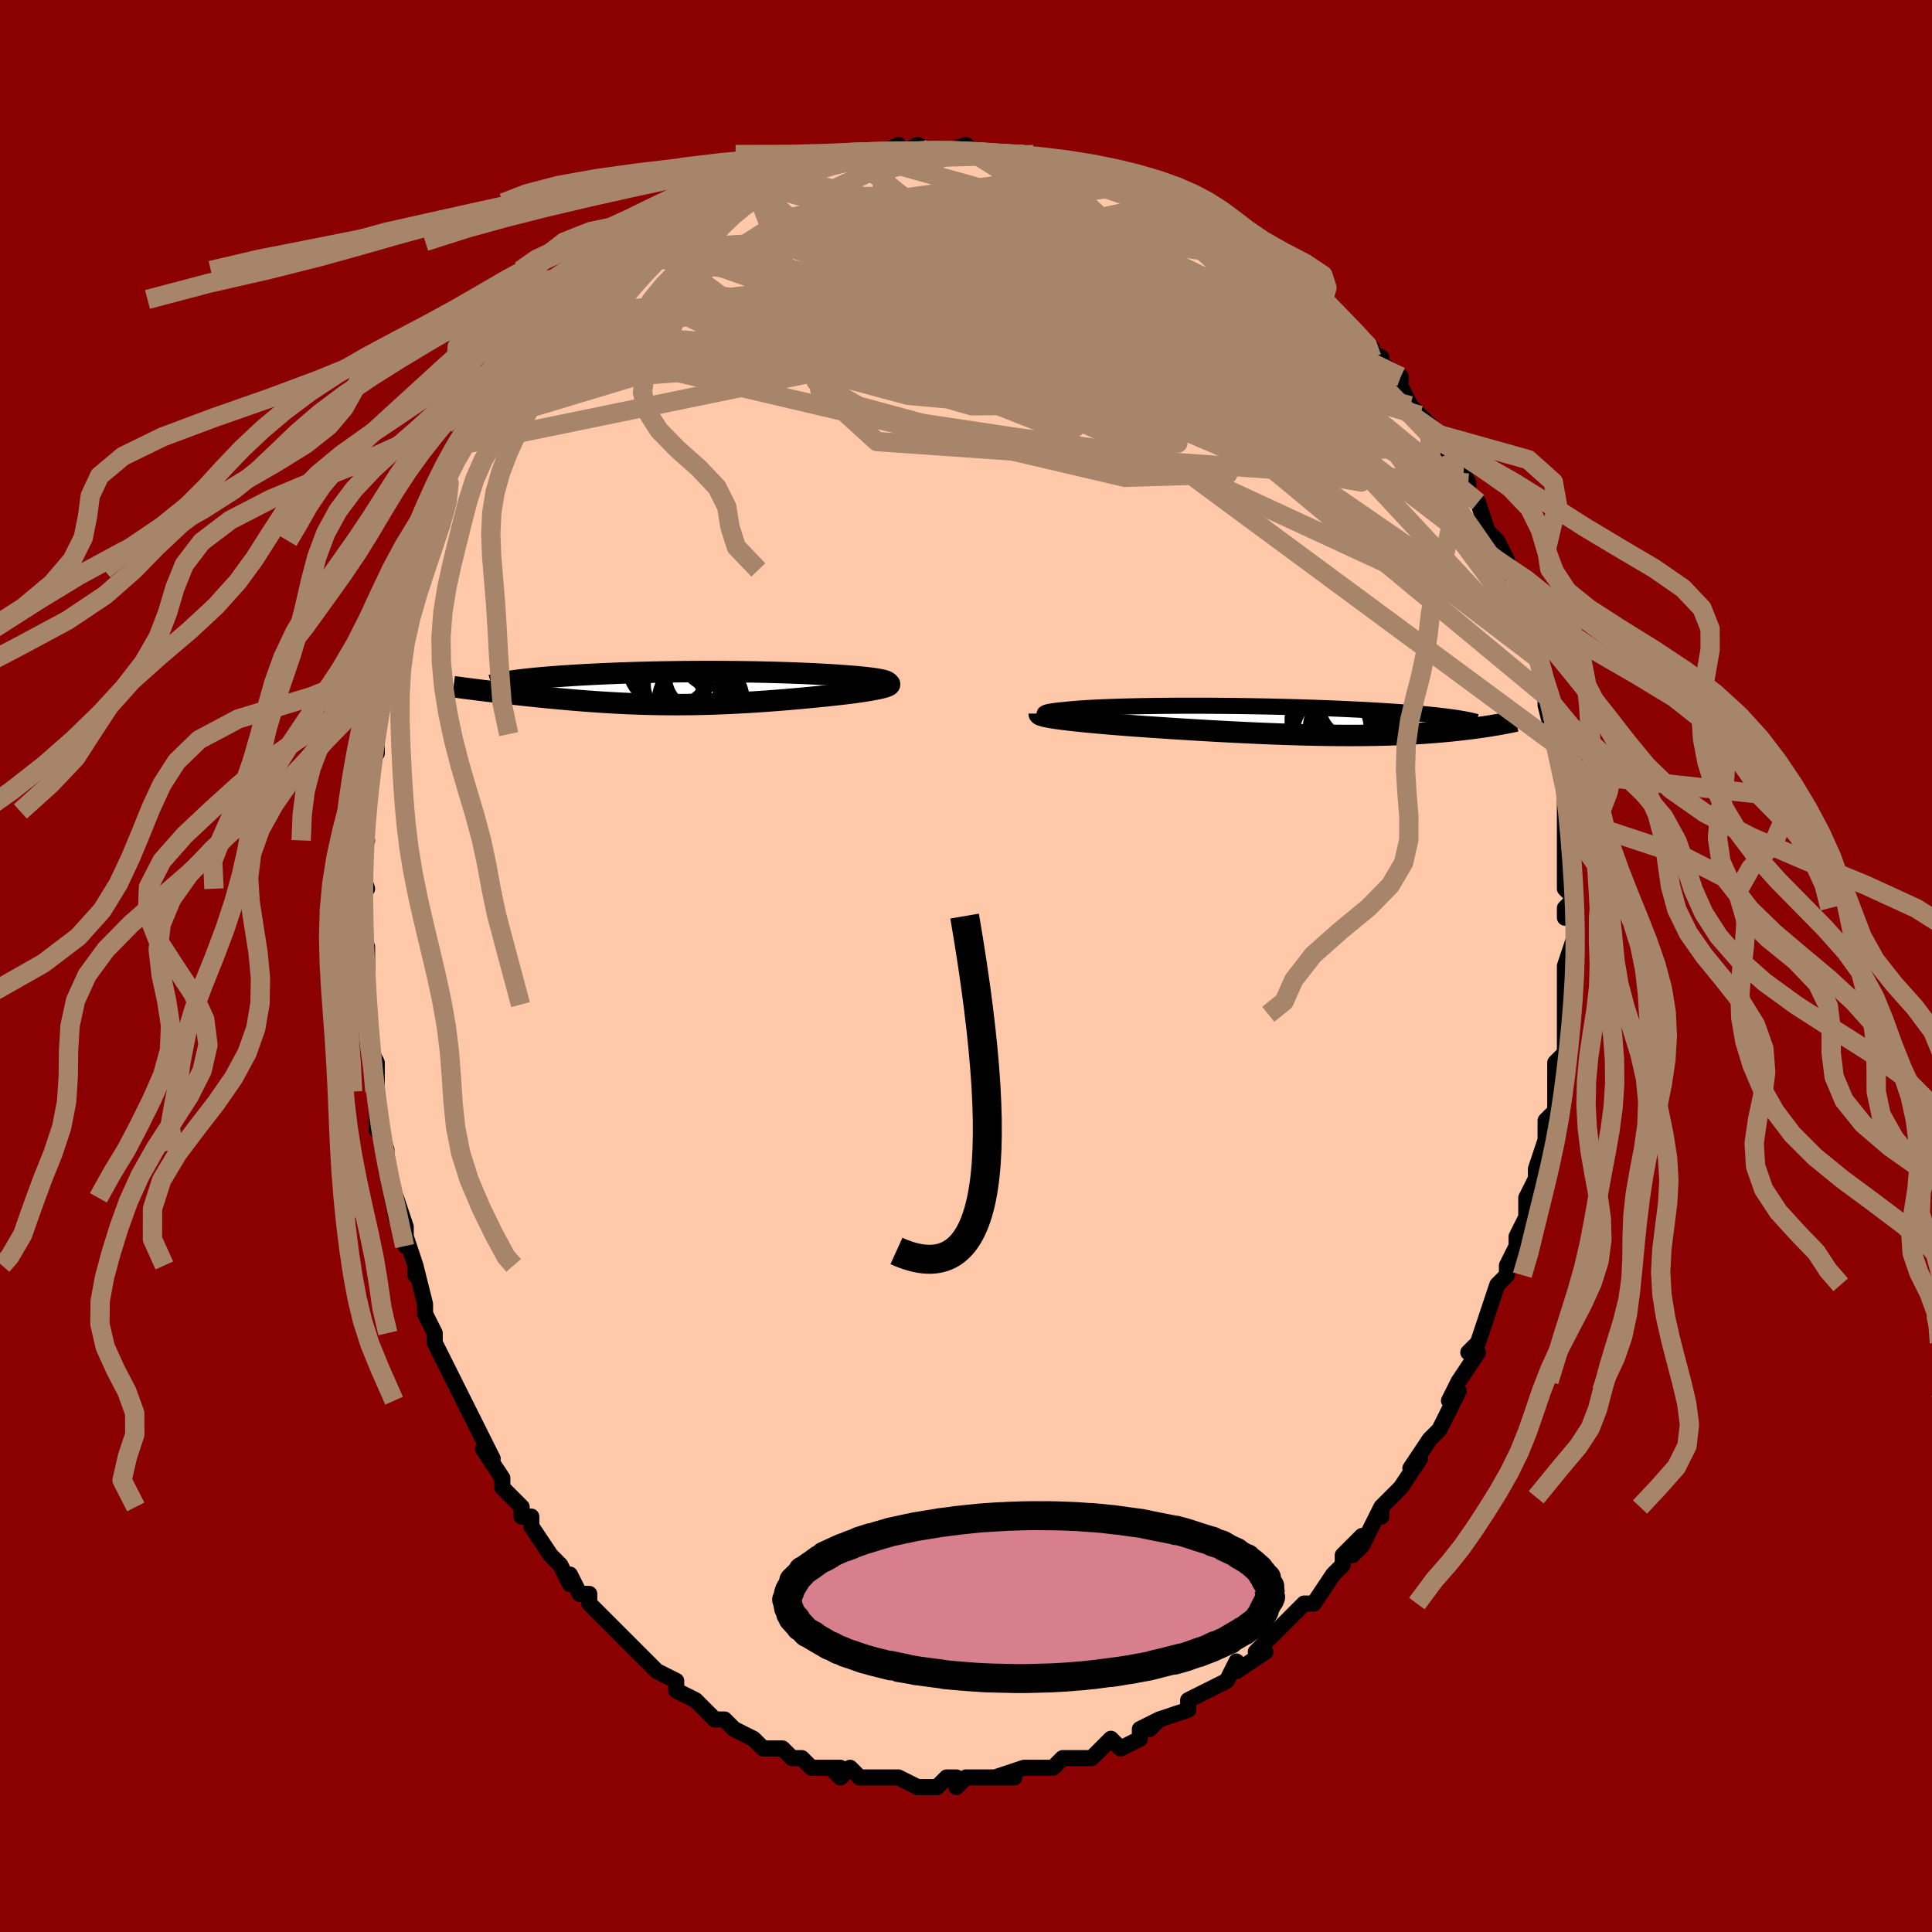 <svg viewBox="-100 -100 200 200" xmlns="http://www.w3.org/2000/svg" width="400" height="400" id="face-svg"><defs><clipPath id="leftEyeClipPath"><polyline points="21.17,-0.406,21.215,-0.467,21.218,-0.526,21.181,-0.584,21.106,-0.64,20.996,-0.694,20.851,-0.746,20.673,-0.797,20.464,-0.846,20.225,-0.893,19.959,-0.939,19.665,-0.983,19.346,-1.025,19.004,-1.066,18.638,-1.106,18.252,-1.144,17.783,-1.187,17.292,-1.228,16.779,-1.268,16.246,-1.307,15.692,-1.344,15.121,-1.379,14.533,-1.413,13.928,-1.445,13.309,-1.476,12.676,-1.504,12.031,-1.531,11.374,-1.556,10.706,-1.579,10.029,-1.601,9.344,-1.62,8.652,-1.638,7.953,-1.653,7.249,-1.667,6.541,-1.678,5.829,-1.688,5.115,-1.696,4.4,-1.701,3.684,-1.705,2.968,-1.707,2.254,-1.707,1.543,-1.705,0.834,-1.701,0.13,-1.695,-0.57,-1.687,-1.264,-1.678,-1.952,-1.667,-2.633,-1.654,-3.306,-1.64,-3.97,-1.623,-4.625,-1.606,-5.27,-1.587,-5.905,-1.566,-6.528,-1.544,-7.14,-1.521,-7.74,-1.496,-8.327,-1.471,-8.9,-1.444,-9.461,-1.416,-10.007,-1.387,-10.539,-1.358,-11.057,-1.328,-11.559,-1.297,-12.047,-1.265,-12.52,-1.233,-12.977,-1.2,-13.42,-1.167,-13.85,-1.134,-14.267,-1.099,-14.671,-1.064,-15.061,-1.029,-15.437,-0.993,-15.8,-0.956,-16.148,-0.919,-16.483,-0.882,-16.803,-0.844,-17.109,-0.806,-17.401,-0.767,-17.679,-0.728,-17.943,-0.689,-20.84,0.246,-20.501,0.287,-20.153,0.329,-19.798,0.372,-19.435,0.415,-19.064,0.459,-18.686,0.503,-18.3,0.547,-17.908,0.592,-17.508,0.636,-17.101,0.681,-16.687,0.726,-16.267,0.772,-15.841,0.817,-15.409,0.862,-14.969,0.906,-14.52,0.952,-14.062,0.997,-13.596,1.042,-13.122,1.087,-12.64,1.131,-12.151,1.175,-11.654,1.219,-11.151,1.261,-10.64,1.303,-10.123,1.343,-9.6,1.382,-9.07,1.42,-8.534,1.456,-7.992,1.491,-7.444,1.523,-6.891,1.553,-6.331,1.582,-5.766,1.608,-5.195,1.631,-4.618,1.652,-4.036,1.67,-3.448,1.685,-2.854,1.698,-2.254,1.707,-1.649,1.713,-1.038,1.716,-0.421,1.716,0.202,1.712,0.831,1.705,1.466,1.694,2.107,1.68,2.754,1.662,3.406,1.64,4.065,1.615,4.729,1.587,5.398,1.555,6.073,1.519,6.752,1.48,7.437,1.438,8.125,1.392,8.817,1.343,9.513,1.291,10.211,1.236,10.91,1.178,11.611,1.117,12.311,1.054,13.01,0.988,13.706,0.92,14.397,0.85,14.928,0.797,15.449,0.742,15.96,0.686,16.457,0.629,16.942,0.571,17.411,0.512,17.863,0.452,18.297,0.391,18.711,0.329,19.103,0.267,19.471,0.204,19.813,0.142,20.128,0.079,20.412,0.016,20.664,-0.047"></polyline></clipPath><clipPath id="rightEyeClipPath"><polyline points="-24.244,-0.506,-24.389,-0.555,-24.49,-0.603,-24.55,-0.65,-24.569,-0.695,-24.549,-0.739,-24.491,-0.782,-24.395,-0.824,-24.265,-0.865,-24.099,-0.904,-23.9,-0.942,-23.67,-0.979,-23.408,-1.015,-23.116,-1.049,-22.796,-1.082,-22.448,-1.114,-22.082,-1.154,-21.681,-1.192,-21.244,-1.228,-20.774,-1.263,-20.271,-1.296,-19.736,-1.327,-19.171,-1.356,-18.578,-1.383,-17.957,-1.407,-17.311,-1.43,-16.641,-1.451,-15.949,-1.47,-15.235,-1.487,-14.503,-1.502,-13.753,-1.514,-12.988,-1.525,-12.208,-1.533,-11.416,-1.539,-10.614,-1.544,-9.802,-1.546,-8.984,-1.546,-8.159,-1.545,-7.331,-1.541,-6.5,-1.535,-5.669,-1.528,-4.837,-1.519,-4.008,-1.508,-3.183,-1.495,-2.362,-1.481,-1.547,-1.465,-0.74,-1.447,0.059,-1.428,0.849,-1.408,1.627,-1.386,2.394,-1.362,3.148,-1.338,3.889,-1.312,4.616,-1.285,5.328,-1.257,6.024,-1.227,6.705,-1.197,7.368,-1.166,8.015,-1.134,8.645,-1.101,9.258,-1.067,9.853,-1.033,10.43,-0.998,10.99,-0.963,11.533,-0.927,12.058,-0.89,12.568,-0.853,13.062,-0.815,13.541,-0.777,14.004,-0.738,14.452,-0.698,14.885,-0.658,15.302,-0.618,15.704,-0.576,16.09,-0.535,16.462,-0.492,16.818,-0.45,17.159,-0.406,17.485,-0.363,17.796,-0.319,22.36,0.408,22.132,0.448,21.896,0.487,21.652,0.527,21.401,0.567,21.14,0.607,20.871,0.648,20.594,0.688,20.308,0.729,20.013,0.769,19.709,0.809,19.396,0.849,19.074,0.888,18.743,0.927,18.402,0.965,18.05,1.004,17.688,1.042,17.314,1.079,16.929,1.117,16.531,1.153,16.121,1.189,15.699,1.224,15.263,1.257,14.814,1.29,14.351,1.321,13.874,1.35,13.383,1.378,12.878,1.403,12.359,1.427,11.825,1.449,11.276,1.468,10.712,1.485,10.134,1.5,9.54,1.512,8.932,1.522,8.308,1.529,7.67,1.533,7.017,1.534,6.35,1.533,5.669,1.528,4.973,1.521,4.263,1.511,3.54,1.498,2.804,1.482,2.055,1.463,1.294,1.441,0.521,1.416,-0.263,1.389,-1.058,1.359,-1.862,1.327,-2.675,1.292,-3.497,1.254,-4.326,1.214,-5.162,1.172,-6.003,1.128,-6.849,1.082,-7.697,1.034,-8.548,0.984,-9.4,0.933,-10.251,0.88,-11.1,0.827,-11.946,0.772,-12.786,0.716,-13.62,0.659,-14.446,0.602,-15.124,0.554,-15.793,0.504,-16.452,0.454,-17.1,0.402,-17.734,0.351,-18.354,0.298,-18.959,0.245,-19.546,0.192,-20.114,0.138,-20.662,0.084,-21.188,0.03,-21.69,-0.025,-22.166,-0.08,-22.615,-0.135,-23.034,-0.19"></polyline></clipPath><filter id="fuzzy"><feTurbulence id="turbulence" baseFrequency="0.05" numOctaves="3" type="noise" result="noise"></feTurbulence><feDisplacementMap in="SourceGraphic" in2="noise" scale="2"></feDisplacementMap></filter><linearGradient id="rainbowGradient" x1="0%" y1="0%" x2="100%" y2="0%"><stop offset="0%" style="stop-color: rgb(128, 128, 128);  stop-opacity: 1"></stop><stop offset="50%" style="stop-color: rgb(255, 165, 0);  stop-opacity: 1"></stop><stop offset="100%" style="stop-color: rgb(148, 0, 211);  stop-opacity: 1"></stop></linearGradient></defs><title>That&#39;s an ugly face</title><desc>CREATED BY XUAN TANG, MORE INFO AT TXSTC55.GITHUB.IO</desc><rect x="-100" y="-100" width="100%" height="100%" opacity="1" fill="rgb(139, 0, 0)"></rect><polyline id="faceContour" points="62,0,62,3,62,2,62,4,62,5,62,5,62,7,62,9,61,10,61,11,61,14,61,15,61,15,60,16,60,17,60,18,59,21,59,21,59,22,58,24,58,26,58,26,57,28,57,28,57,29,56,31,56,32,55,33,55,33,54,36,54,36,53,39,53,39,52,40,53,40,51,43,50,45,51,44,50,46,49,48,49,48,48,49,48,49,46,52,47,51,45,54,44,55,43,56,43,57,43,56,42,58,41,60,40,61,41,59,39,61,39,62,38,63,38,63,36,66,35,66,35,66,33,68,32,69,32,69,31,70,31,70,30,71,31,71,28,73,28,72,27,74,27,74,25,75,23,76,23,76,23,76,23,77,20,78,19,79,20,78,18,79,18,80,16,81,15,80,14,81,13,82,12,82,12,82,11,82,10,82,9,83,7,83,8,83,7,83,6,83,3,84,5,84,4,84,1,84,1,84,0,84,-1,85,-1,84,-2,84,-3,85,-5,85,-5,85,-7,84,-7,84,-9,84,-9,84,-11,84,-12,83,-13,84,-14,83,-15,83,-13,83,-16,83,-16,83,-17,82,-18,82,-18,82,-19,81,-21,81,-22,80,-24,79,-24,79,-24,79,-25,78,-26,78,-27,77,-27,77,-28,76,-30,75,-30,75,-30,74,-32,73,-32,73,-33,72,-33,72,-35,70,-36,69,-36,69,-37,68,-38,67,-39,66,-39,65,-40,65,-41,63,-41,64,-42,62,-43,61,-43,61,-45,58,-45,58,-45,57,-46,57,-46,56,-48,54,-48,53,-48,53,-50,50,-49,51,-50,49,-51,47,-52,45,-51,47,-52,45,-53,43,-54,41,-54,41,-55,39,-55,38,-56,36,-56,36,-56,35,-57,31,-57,32,-57,31,-58,28,-58,29,-58,27,-59,24,-59,26,-60,21,-60,19,-60,19,-61,16,-61,17,-61,15,-61,13,-61,12,-61,10,-61,10,-62,8,-62,7,-62,6,-62,3,-62,4,-62,3,-62,-2,-63,-2,-62,-1,-63,-5,-63,-7,-63,-7,-62,-8,-63,-11,-63,-12,-62,-13,-63,-12,-62,-16,-62,-16,-62,-18,-62,-19,-62,-21,-61,-22,-61,-24,-61,-24,-61,-25,-61,-28,-61,-27,-60,-30,-60,-31,-60,-33,-59,-34,-59,-34,-59,-36,-58,-39,-58,-39,-58,-41,-57,-42,-56,-44,-56,-44,-56,-45,-55,-48,-55,-48,-55,-49,-54,-51,-54,-51,-54,-51,-52,-54,-52,-54,-52,-54,-51,-56,-50,-57,-49,-58,-49,-60,-47,-61,-47,-61,-46,-62,-47,-62,-45,-65,-45,-65,-45,-65,-44,-66,-43,-67,-41,-69,-42,-69,-41,-69,-39,-71,-38,-72,-38,-72,-37,-73,-35,-74,-34,-75,-34,-75,-33,-75,-33,-76,-31,-77,-30,-77,-30,-77,-29,-78,-27,-79,-26,-79,-26,-80,-25,-80,-24,-81,-23,-81,-21,-82,-22,-81,-20,-82,-18,-83,-19,-83,-16,-83,-16,-83,-15,-83,-12,-84,-12,-84,-12,-84,-11,-84,-9,-84,-7,-85,-7,-84,-5,-85,-6,-84,-4,-84,-5,-85,-3,-84,0,-85,1,-84,2,-84,4,-84,3,-84,4,-84,6,-84,7,-84,6,-84,9,-83,11,-83,10,-83,12,-82,12,-82,14,-82,15,-82,16,-81,17,-80,17,-81,18,-81,20,-79,21,-79,21,-79,24,-78,23,-78,24,-78,26,-77,25,-77,27,-75,30,-74,30,-74,31,-73,32,-73,32,-72,33,-72,34,-71,36,-70,36,-70,37,-69,37,-68,38,-67,39,-67,39,-66,42,-64,41,-64,43,-63,42,-63,45,-61,45,-60,46,-58,47,-57,46,-58,47,-57,49,-55,48,-55,49,-55,50,-53,51,-52,51,-52,52,-50,52,-49,53,-48,53,-48,54,-45,55,-44,56,-42,55,-42,56,-40,57,-40,57,-39,57,-38,58,-37,58,-35,58,-35,58,-35,59,-32,59,-32,60,-30,60,-28,60,-28,60,-27,61,-23,61,-25,61,-24,61,-23,62,-20,62,-17,62,-19,62,-16,62,-13,62,-14,62,-13,62,-12,62,-10,62,-8,63,-7,62,-6,62,-5,63,-5,63,-1,63,-3,62,0,62,3" fill="#ffc9a9" stroke="black" stroke-width="1.667" stroke-linejoin="round" filter="url(#fuzzy)"></polyline><g transform="translate(32.702 -25.399)"><polyline id="rightCountour" points="-24.244,-0.506,-24.389,-0.555,-24.49,-0.603,-24.55,-0.65,-24.569,-0.695,-24.549,-0.739,-24.491,-0.782,-24.395,-0.824,-24.265,-0.865,-24.099,-0.904,-23.9,-0.942,-23.67,-0.979,-23.408,-1.015,-23.116,-1.049,-22.796,-1.082,-22.448,-1.114,-22.082,-1.154,-21.681,-1.192,-21.244,-1.228,-20.774,-1.263,-20.271,-1.296,-19.736,-1.327,-19.171,-1.356,-18.578,-1.383,-17.957,-1.407,-17.311,-1.43,-16.641,-1.451,-15.949,-1.47,-15.235,-1.487,-14.503,-1.502,-13.753,-1.514,-12.988,-1.525,-12.208,-1.533,-11.416,-1.539,-10.614,-1.544,-9.802,-1.546,-8.984,-1.546,-8.159,-1.545,-7.331,-1.541,-6.5,-1.535,-5.669,-1.528,-4.837,-1.519,-4.008,-1.508,-3.183,-1.495,-2.362,-1.481,-1.547,-1.465,-0.74,-1.447,0.059,-1.428,0.849,-1.408,1.627,-1.386,2.394,-1.362,3.148,-1.338,3.889,-1.312,4.616,-1.285,5.328,-1.257,6.024,-1.227,6.705,-1.197,7.368,-1.166,8.015,-1.134,8.645,-1.101,9.258,-1.067,9.853,-1.033,10.43,-0.998,10.99,-0.963,11.533,-0.927,12.058,-0.89,12.568,-0.853,13.062,-0.815,13.541,-0.777,14.004,-0.738,14.452,-0.698,14.885,-0.658,15.302,-0.618,15.704,-0.576,16.09,-0.535,16.462,-0.492,16.818,-0.45,17.159,-0.406,17.485,-0.363,17.796,-0.319,22.36,0.408,22.132,0.448,21.896,0.487,21.652,0.527,21.401,0.567,21.14,0.607,20.871,0.648,20.594,0.688,20.308,0.729,20.013,0.769,19.709,0.809,19.396,0.849,19.074,0.888,18.743,0.927,18.402,0.965,18.05,1.004,17.688,1.042,17.314,1.079,16.929,1.117,16.531,1.153,16.121,1.189,15.699,1.224,15.263,1.257,14.814,1.29,14.351,1.321,13.874,1.35,13.383,1.378,12.878,1.403,12.359,1.427,11.825,1.449,11.276,1.468,10.712,1.485,10.134,1.5,9.54,1.512,8.932,1.522,8.308,1.529,7.67,1.533,7.017,1.534,6.35,1.533,5.669,1.528,4.973,1.521,4.263,1.511,3.54,1.498,2.804,1.482,2.055,1.463,1.294,1.441,0.521,1.416,-0.263,1.389,-1.058,1.359,-1.862,1.327,-2.675,1.292,-3.497,1.254,-4.326,1.214,-5.162,1.172,-6.003,1.128,-6.849,1.082,-7.697,1.034,-8.548,0.984,-9.4,0.933,-10.251,0.88,-11.1,0.827,-11.946,0.772,-12.786,0.716,-13.62,0.659,-14.446,0.602,-15.124,0.554,-15.793,0.504,-16.452,0.454,-17.1,0.402,-17.734,0.351,-18.354,0.298,-18.959,0.245,-19.546,0.192,-20.114,0.138,-20.662,0.084,-21.188,0.03,-21.69,-0.025,-22.166,-0.08,-22.615,-0.135,-23.034,-0.19" fill="white" stroke="white" stroke-width="0" stroke-linejoin="round" filter="url(#fuzzy)"></polyline></g><g transform="translate(-29.264 -28.776)"><polyline id="leftCountour" points="21.17,-0.406,21.215,-0.467,21.218,-0.526,21.181,-0.584,21.106,-0.64,20.996,-0.694,20.851,-0.746,20.673,-0.797,20.464,-0.846,20.225,-0.893,19.959,-0.939,19.665,-0.983,19.346,-1.025,19.004,-1.066,18.638,-1.106,18.252,-1.144,17.783,-1.187,17.292,-1.228,16.779,-1.268,16.246,-1.307,15.692,-1.344,15.121,-1.379,14.533,-1.413,13.928,-1.445,13.309,-1.476,12.676,-1.504,12.031,-1.531,11.374,-1.556,10.706,-1.579,10.029,-1.601,9.344,-1.62,8.652,-1.638,7.953,-1.653,7.249,-1.667,6.541,-1.678,5.829,-1.688,5.115,-1.696,4.4,-1.701,3.684,-1.705,2.968,-1.707,2.254,-1.707,1.543,-1.705,0.834,-1.701,0.13,-1.695,-0.57,-1.687,-1.264,-1.678,-1.952,-1.667,-2.633,-1.654,-3.306,-1.64,-3.97,-1.623,-4.625,-1.606,-5.27,-1.587,-5.905,-1.566,-6.528,-1.544,-7.14,-1.521,-7.74,-1.496,-8.327,-1.471,-8.9,-1.444,-9.461,-1.416,-10.007,-1.387,-10.539,-1.358,-11.057,-1.328,-11.559,-1.297,-12.047,-1.265,-12.52,-1.233,-12.977,-1.2,-13.42,-1.167,-13.85,-1.134,-14.267,-1.099,-14.671,-1.064,-15.061,-1.029,-15.437,-0.993,-15.8,-0.956,-16.148,-0.919,-16.483,-0.882,-16.803,-0.844,-17.109,-0.806,-17.401,-0.767,-17.679,-0.728,-17.943,-0.689,-20.84,0.246,-20.501,0.287,-20.153,0.329,-19.798,0.372,-19.435,0.415,-19.064,0.459,-18.686,0.503,-18.3,0.547,-17.908,0.592,-17.508,0.636,-17.101,0.681,-16.687,0.726,-16.267,0.772,-15.841,0.817,-15.409,0.862,-14.969,0.906,-14.52,0.952,-14.062,0.997,-13.596,1.042,-13.122,1.087,-12.64,1.131,-12.151,1.175,-11.654,1.219,-11.151,1.261,-10.64,1.303,-10.123,1.343,-9.6,1.382,-9.07,1.42,-8.534,1.456,-7.992,1.491,-7.444,1.523,-6.891,1.553,-6.331,1.582,-5.766,1.608,-5.195,1.631,-4.618,1.652,-4.036,1.67,-3.448,1.685,-2.854,1.698,-2.254,1.707,-1.649,1.713,-1.038,1.716,-0.421,1.716,0.202,1.712,0.831,1.705,1.466,1.694,2.107,1.68,2.754,1.662,3.406,1.64,4.065,1.615,4.729,1.587,5.398,1.555,6.073,1.519,6.752,1.48,7.437,1.438,8.125,1.392,8.817,1.343,9.513,1.291,10.211,1.236,10.91,1.178,11.611,1.117,12.311,1.054,13.01,0.988,13.706,0.92,14.397,0.85,14.928,0.797,15.449,0.742,15.96,0.686,16.457,0.629,16.942,0.571,17.411,0.512,17.863,0.452,18.297,0.391,18.711,0.329,19.103,0.267,19.471,0.204,19.813,0.142,20.128,0.079,20.412,0.016,20.664,-0.047" fill="white" stroke="white" stroke-width="0" stroke-linejoin="round" filter="url(#fuzzy)"></polyline></g><g transform="translate(32.702 -25.399)"><polyline id="rightUpper" points="-20.141,0.034,-20.788,-0.024,-21.38,-0.081,-21.916,-0.137,-22.399,-0.193,-22.829,-0.247,-23.209,-0.301,-23.539,-0.354,-23.82,-0.406,-24.055,-0.457,-24.244,-0.506,-24.389,-0.555,-24.49,-0.603,-24.55,-0.65,-24.569,-0.695,-24.549,-0.739,-24.491,-0.782,-24.395,-0.824,-24.265,-0.865,-24.099,-0.904,-23.9,-0.942,-23.67,-0.979,-23.408,-1.015,-23.116,-1.049,-22.796,-1.082,-22.448,-1.114,-22.082,-1.154,-21.681,-1.192,-21.244,-1.228,-20.774,-1.263,-20.271,-1.296,-19.736,-1.327,-19.171,-1.356,-18.578,-1.383,-17.957,-1.407,-17.311,-1.43,-16.641,-1.451,-15.949,-1.47,-15.235,-1.487,-14.503,-1.502,-13.753,-1.514,-12.988,-1.525,-12.208,-1.533,-11.416,-1.539,-10.614,-1.544,-9.802,-1.546,-8.984,-1.546,-8.159,-1.545,-7.331,-1.541,-6.5,-1.535,-5.669,-1.528,-4.837,-1.519,-4.008,-1.508,-3.183,-1.495,-2.362,-1.481,-1.547,-1.465,-0.74,-1.447,0.059,-1.428,0.849,-1.408,1.627,-1.386,2.394,-1.362,3.148,-1.338,3.889,-1.312,4.616,-1.285,5.328,-1.257,6.024,-1.227,6.705,-1.197,7.368,-1.166,8.015,-1.134,8.645,-1.101,9.258,-1.067,9.853,-1.033,10.43,-0.998,10.99,-0.963,11.533,-0.927,12.058,-0.89,12.568,-0.853,13.062,-0.815,13.541,-0.777,14.004,-0.738,14.452,-0.698,14.885,-0.658,15.302,-0.618,15.704,-0.576,16.09,-0.535,16.462,-0.492,16.818,-0.45,17.159,-0.406,17.485,-0.363,17.796,-0.319,18.093,-0.274,18.376,-0.23,18.644,-0.184,18.899,-0.139,19.139,-0.093,19.367,-0.047,19.581,-0,19.782,0.047,19.971,0.094,20.148,0.141" fill="none" stroke="black" stroke-width="1.667" stroke-linejoin="round" filter="url(#fuzzy)"></polyline><polyline id="rightLower" points="-25.12,-0.735,-25.12,-0.682,-25.066,-0.628,-24.962,-0.574,-24.81,-0.52,-24.613,-0.465,-24.373,-0.411,-24.093,-0.356,-23.775,-0.301,-23.421,-0.245,-23.034,-0.19,-22.615,-0.135,-22.166,-0.08,-21.69,-0.025,-21.188,0.03,-20.662,0.084,-20.114,0.138,-19.546,0.192,-18.959,0.245,-18.354,0.298,-17.734,0.351,-17.1,0.402,-16.452,0.454,-15.793,0.504,-15.124,0.554,-14.446,0.602,-13.62,0.659,-12.786,0.716,-11.946,0.772,-11.1,0.827,-10.251,0.88,-9.4,0.933,-8.548,0.984,-7.697,1.034,-6.849,1.082,-6.003,1.128,-5.162,1.172,-4.326,1.214,-3.497,1.254,-2.675,1.292,-1.862,1.327,-1.058,1.359,-0.263,1.389,0.521,1.416,1.294,1.441,2.055,1.463,2.804,1.482,3.54,1.498,4.263,1.511,4.973,1.521,5.669,1.528,6.35,1.533,7.017,1.534,7.67,1.533,8.308,1.529,8.932,1.522,9.54,1.512,10.134,1.5,10.712,1.485,11.276,1.468,11.825,1.449,12.359,1.427,12.878,1.403,13.383,1.378,13.874,1.35,14.351,1.321,14.814,1.29,15.263,1.257,15.699,1.224,16.121,1.189,16.531,1.153,16.929,1.117,17.314,1.079,17.688,1.042,18.05,1.004,18.402,0.965,18.743,0.927,19.074,0.888,19.396,0.849,19.709,0.809,20.013,0.769,20.308,0.729,20.594,0.688,20.871,0.648,21.14,0.607,21.401,0.567,21.652,0.527,21.896,0.487,22.132,0.448,22.36,0.408,22.58,0.369,22.793,0.331,22.998,0.293,23.196,0.255,23.386,0.218,23.57,0.182,23.747,0.146,23.917,0.11,24.081,0.076,24.238,0.041" fill="none" stroke="black" stroke-width="2.222" stroke-linejoin="round" filter="url(#fuzzy)"></polyline><!--[--><circle r="3.118" cx="7.209" cy="-1.446" stroke="black" fill="none" stroke-width="1" filter="url(#fuzzy)" clip-path="url(#rightEyeClipPath)"></circle><circle r="3.67" cx="7.363" cy="1.057" stroke="black" fill="none" stroke-width="1" filter="url(#fuzzy)" clip-path="url(#rightEyeClipPath)"></circle><circle r="3.139" cx="5.812" cy="0.65" stroke="black" fill="none" stroke-width="1" filter="url(#fuzzy)" clip-path="url(#rightEyeClipPath)"></circle><circle r="4.322" cx="6.668" cy="2.627" stroke="black" fill="none" stroke-width="1" filter="url(#fuzzy)" clip-path="url(#rightEyeClipPath)"></circle><circle r="4.296" cx="7.653" cy="-1.334" stroke="black" fill="none" stroke-width="1" filter="url(#fuzzy)" clip-path="url(#rightEyeClipPath)"></circle><circle r="4.307" cx="7.716" cy="0.115" stroke="black" fill="none" stroke-width="1" filter="url(#fuzzy)" clip-path="url(#rightEyeClipPath)"></circle><circle r="3.937" cx="5.163" cy="0.557" stroke="black" fill="none" stroke-width="1" filter="url(#fuzzy)" clip-path="url(#rightEyeClipPath)"></circle><circle r="3.791" cx="5.282" cy="0.429" stroke="black" fill="none" stroke-width="1" filter="url(#fuzzy)" clip-path="url(#rightEyeClipPath)"></circle><circle r="4.624" cx="5.913" cy="1.598" stroke="black" fill="none" stroke-width="1" filter="url(#fuzzy)" clip-path="url(#rightEyeClipPath)"></circle><circle r="4.936" cx="5.711" cy="-0.066" stroke="black" fill="none" stroke-width="1" filter="url(#fuzzy)" clip-path="url(#rightEyeClipPath)"></circle><!--]--></g><g transform="translate(-29.264 -28.776)"><polyline id="leftUpper" points="17.986,0.322,18.562,0.239,19.074,0.159,19.526,0.081,19.918,0.005,20.255,-0.069,20.537,-0.14,20.768,-0.21,20.949,-0.277,21.082,-0.342,21.17,-0.406,21.215,-0.467,21.218,-0.526,21.181,-0.584,21.106,-0.64,20.996,-0.694,20.851,-0.746,20.673,-0.797,20.464,-0.846,20.225,-0.893,19.959,-0.939,19.665,-0.983,19.346,-1.025,19.004,-1.066,18.638,-1.106,18.252,-1.144,17.783,-1.187,17.292,-1.228,16.779,-1.268,16.246,-1.307,15.692,-1.344,15.121,-1.379,14.533,-1.413,13.928,-1.445,13.309,-1.476,12.676,-1.504,12.031,-1.531,11.374,-1.556,10.706,-1.579,10.029,-1.601,9.344,-1.62,8.652,-1.638,7.953,-1.653,7.249,-1.667,6.541,-1.678,5.829,-1.688,5.115,-1.696,4.4,-1.701,3.684,-1.705,2.968,-1.707,2.254,-1.707,1.543,-1.705,0.834,-1.701,0.13,-1.695,-0.57,-1.687,-1.264,-1.678,-1.952,-1.667,-2.633,-1.654,-3.306,-1.64,-3.97,-1.623,-4.625,-1.606,-5.27,-1.587,-5.905,-1.566,-6.528,-1.544,-7.14,-1.521,-7.74,-1.496,-8.327,-1.471,-8.9,-1.444,-9.461,-1.416,-10.007,-1.387,-10.539,-1.358,-11.057,-1.328,-11.559,-1.297,-12.047,-1.265,-12.52,-1.233,-12.977,-1.2,-13.42,-1.167,-13.85,-1.134,-14.267,-1.099,-14.671,-1.064,-15.061,-1.029,-15.437,-0.993,-15.8,-0.956,-16.148,-0.919,-16.483,-0.882,-16.803,-0.844,-17.109,-0.806,-17.401,-0.767,-17.679,-0.728,-17.943,-0.689,-18.192,-0.65,-18.428,-0.61,-18.649,-0.571,-18.857,-0.531,-19.051,-0.49,-19.232,-0.45,-19.399,-0.41,-19.553,-0.369,-19.695,-0.329,-19.824,-0.288" fill="none" stroke="black" stroke-width="2.222" stroke-linejoin="round" filter="url(#fuzzy)"></polyline><polyline id="leftLower" points="20.819,-0.628,21.041,-0.576,21.202,-0.523,21.305,-0.468,21.353,-0.411,21.35,-0.353,21.298,-0.293,21.201,-0.233,21.061,-0.171,20.881,-0.109,20.664,-0.047,20.412,0.016,20.128,0.079,19.813,0.142,19.471,0.204,19.103,0.267,18.711,0.329,18.297,0.391,17.863,0.452,17.411,0.512,16.942,0.571,16.457,0.629,15.96,0.686,15.449,0.742,14.928,0.797,14.397,0.85,13.706,0.92,13.01,0.988,12.311,1.054,11.611,1.117,10.91,1.178,10.211,1.236,9.513,1.291,8.817,1.343,8.125,1.392,7.437,1.438,6.752,1.48,6.073,1.519,5.398,1.555,4.729,1.587,4.065,1.615,3.406,1.64,2.754,1.662,2.107,1.68,1.466,1.694,0.831,1.705,0.202,1.712,-0.421,1.716,-1.038,1.716,-1.649,1.713,-2.254,1.707,-2.854,1.698,-3.448,1.685,-4.036,1.67,-4.618,1.652,-5.195,1.631,-5.766,1.608,-6.331,1.582,-6.891,1.553,-7.444,1.523,-7.992,1.491,-8.534,1.456,-9.07,1.42,-9.6,1.382,-10.123,1.343,-10.64,1.303,-11.151,1.261,-11.654,1.219,-12.151,1.175,-12.64,1.131,-13.122,1.087,-13.596,1.042,-14.062,0.997,-14.52,0.952,-14.969,0.906,-15.409,0.862,-15.841,0.817,-16.267,0.772,-16.687,0.726,-17.101,0.681,-17.508,0.636,-17.908,0.592,-18.3,0.547,-18.686,0.503,-19.064,0.459,-19.435,0.415,-19.798,0.372,-20.153,0.329,-20.501,0.287,-20.84,0.246,-21.172,0.205,-21.495,0.164,-21.81,0.125,-22.117,0.085,-22.415,0.047,-22.706,0.009,-22.988,-0.028,-23.263,-0.064,-23.529,-0.1,-23.788,-0.134" fill="none" stroke="black" stroke-width="2.222" stroke-linejoin="round" filter="url(#fuzzy)"></polyline><!--[--><circle r="3.18" cx="1.535" cy="-1.077" stroke="black" fill="none" stroke-width="1" filter="url(#fuzzy)" clip-path="url(#leftEyeClipPath)"></circle><circle r="3.1" cx="2.969" cy="-3.198" stroke="black" fill="none" stroke-width="1" filter="url(#fuzzy)" clip-path="url(#leftEyeClipPath)"></circle><circle r="4.798" cx="0.002" cy="-0.062" stroke="black" fill="none" stroke-width="1" filter="url(#fuzzy)" clip-path="url(#leftEyeClipPath)"></circle><circle r="4.419" cx="-0.202" cy="-0.376" stroke="black" fill="none" stroke-width="1" filter="url(#fuzzy)" clip-path="url(#leftEyeClipPath)"></circle><circle r="4.939" cx="0.52" cy="1.161" stroke="black" fill="none" stroke-width="1" filter="url(#fuzzy)" clip-path="url(#leftEyeClipPath)"></circle><circle r="4.355" cx="-1.528" cy="-2.444" stroke="black" fill="none" stroke-width="1" filter="url(#fuzzy)" clip-path="url(#leftEyeClipPath)"></circle><circle r="4.583" cx="1.806" cy="1.408" stroke="black" fill="none" stroke-width="1" filter="url(#fuzzy)" clip-path="url(#leftEyeClipPath)"></circle><circle r="3.028" cx="0.697" cy="-0.491" stroke="black" fill="none" stroke-width="1" filter="url(#fuzzy)" clip-path="url(#leftEyeClipPath)"></circle><circle r="3.198" cx="-0.664" cy="-0.365" stroke="black" fill="none" stroke-width="1" filter="url(#fuzzy)" clip-path="url(#leftEyeClipPath)"></circle><circle r="3.457" cx="-1.288" cy="1.587" stroke="black" fill="none" stroke-width="1" filter="url(#fuzzy)" clip-path="url(#leftEyeClipPath)"></circle><!--]--></g><g id="hairs"><!--[--><polyline points="38,-67,39.207,-62.239,34.037,-62.602,26.593,-66.462,20.191,-68.926,14.026,-69.564,6.969,-69.842,-0.421,-70.551,-6.18,-71.337,-8.207,-71.431,-5.483,-70.423,1.278,-68.567,9.827,-66.644,17.351,-65.566,21.705,-65.937,22.213,-67.77,19.678,-70.493,15.771,-73.176,12.289,-74.793,10.423,-74.517,9.852,-72.305,8.181,-70.008,4.337,-71.948,21,-79" fill="none" stroke="rgb(167, 133, 106)" stroke-width="2" stroke-linejoin="round" filter="url(#fuzzy)"></polyline><polyline points="-47,-62,-29.082,-69.977,-12.407,-67.208,-4.584,-66.227,-6.234,-68.97,-12.411,-72.465,-18.494,-74.441,-21.823,-74.586,-21.518,-73.593,-18.049,-72.125,-12.378,-70.424,-4.982,-68.308,3.72,-65.251,10.458,-61.049,6.578,-57.898,-15.459,-62.053,-33,-75" fill="none" stroke="rgb(167, 133, 106)" stroke-width="2" stroke-linejoin="round" filter="url(#fuzzy)"></polyline><polyline points="42,-64,15.872,-73.109,11.917,-72.631,6.627,-69.311,3.853,-65.137,7.724,-61.412,15.63,-59.271,21.94,-58.981,22.646,-59.879,17.059,-61.209,7.326,-62.928,-2.535,-65.516,-7.842,-68.781,-5.673,-70.79,1.518,-68.565,1.412,-62.286,-44,-66" fill="none" stroke="rgb(167, 133, 106)" stroke-width="2" stroke-linejoin="round" filter="url(#fuzzy)"></polyline><polyline points="-20,-82,-19.531,-78.571,-13.242,-72.888,-5.907,-67.991,-0.608,-67.354,1.27,-70.239,0.698,-74.164,-0.576,-77.265,-1.014,-78.778,0.487,-78.574,4.263,-76.782,9.31,-73.864,13.259,-70.801,13.621,-68.794,9.889,-68.226,4.439,-67.687,0.402,-65.024,1.513,-61.62,39,-66" fill="none" stroke="rgb(167, 133, 106)" stroke-width="2" stroke-linejoin="round" filter="url(#fuzzy)"></polyline><polyline points="36,-70,-1.145,-74.455,-10.106,-73.6,-9.467,-73.593,-6.395,-74.954,-1.333,-76.159,5.778,-75.837,13.445,-73.92,18.927,-71.508,19.643,-69.846,14.757,-69.39,5.568,-69.741,-6.044,-70.406,-19.185,-71.444,-31.128,-73.101,-33,-75" fill="none" stroke="rgb(167, 133, 106)" stroke-width="2" stroke-linejoin="round" filter="url(#fuzzy)"></polyline><polyline points="58,-35,1.782,-61,-18.41,-67.407,-21.722,-66.744,-16.292,-66.067,-9.421,-67.099,-5.243,-69.048,-3.874,-70.878,-3.134,-72.129,-0.754,-72.701,4.26,-72.466,11.282,-71.264,18.502,-69.235,23.835,-67.025,26.018,-65.466,25.46,-64.889,24.14,-64.798,24.079,-64.551,25.388,-64.542,27.211,-65.532,33.692,-63.827,53,-48" fill="none" stroke="rgb(167, 133, 106)" stroke-width="2" stroke-linejoin="round" filter="url(#fuzzy)"></polyline><polyline points="-22,-81,-2.567,-75.805,-4.098,-75.282,0.653,-74.612,9.951,-72.434,17.935,-69.184,22.232,-65.789,23.819,-63.108,24.401,-61.762,24.216,-62.114,21.737,-64.198,15.252,-67.576,4.939,-71.375,-6.285,-74.715,-14.019,-77.349,-15.123,-79.747,-10.024,-82.157,-2.062,-83.744,7,-84" fill="none" stroke="rgb(167, 133, 106)" stroke-width="2" stroke-linejoin="round" filter="url(#fuzzy)"></polyline><polyline points="56,-40,48.472,-50.849,42.187,-54.7,30.176,-61.585,17.082,-69.238,7.421,-74.821,2.663,-77.417,2.162,-77.522,4.454,-76.071,8.002,-73.808,11.54,-71.135,14.161,-68.313,15.3,-65.732,14.715,-63.966,12.509,-63.55,9.199,-64.62,5.782,-66.686,3.73,-68.811,4.51,-70.248,8.231,-71.179,12.007,-72.91,10.816,-76.82,4.393,-81.976,6,-84" fill="none" stroke="rgb(167, 133, 106)" stroke-width="2" stroke-linejoin="round" filter="url(#fuzzy)"></polyline><polyline points="21,-79,-17.704,-70.643,-18.982,-67.141,-7.329,-63.809,4.357,-61.531,13.939,-60.866,22.628,-60.721,30.637,-59.868,36.88,-58.156,40.04,-56.446,39.219,-55.726,34.14,-56.287,25.463,-57.557,14.771,-58.817,2.35,-60.683,-16.872,-65.685,-41,-69" fill="none" stroke="rgb(167, 133, 106)" stroke-width="2" stroke-linejoin="round" filter="url(#fuzzy)"></polyline><polyline points="39,-67,3.46,-72.64,-3.224,-72.095,0.127,-72.975,3.083,-74.274,5.884,-73.937,10.824,-71.155,17.651,-66.7,23.861,-62.28,26.911,-59.515,25.81,-59.157,21.305,-60.886,15.141,-63.622,9.152,-66.062,4.641,-67.257,2.147,-67.086,1.662,-66.397,3.215,-66.496,7.048,-68.007,12.217,-69.903,13.762,-69.722,0.547,-64.788,-52,-54" fill="none" stroke="rgb(167, 133, 106)" stroke-width="2" stroke-linejoin="round" filter="url(#fuzzy)"></polyline><polyline points="-9,-84,8.092,-77.662,6.298,-71.99,-0.65,-69.751,-5.403,-69.407,-8.388,-69.91,-10.634,-70.659,-12.142,-71.052,-13.051,-70.692,-13.845,-69.686,-14.415,-68.566,-13.601,-67.911,-10.091,-68.061,-3.961,-69.164,2.46,-71.307,5.506,-74.23,4.167,-76.431,8.135,-74.128,45,-61" fill="none" stroke="rgb(167, 133, 106)" stroke-width="2" stroke-linejoin="round" filter="url(#fuzzy)"></polyline><polyline points="-22,-81,-17.078,-68.05,-5.861,-67.081,-4.538,-71.081,-7.833,-74.878,-12.165,-76.546,-15.563,-75.84,-16.04,-73.22,-12.32,-69.489,-5.172,-65.619,2.599,-62.52,7.747,-60.78,8.534,-60.571,5.559,-61.828,1.086,-64.471,-2.257,-68.252,-2.471,-72.27,0.841,-74.927,5.393,-75.083,9.815,-73.28,37,-68" fill="none" stroke="rgb(167, 133, 106)" stroke-width="2" stroke-linejoin="round" filter="url(#fuzzy)"></polyline><polyline points="25,-77,34.996,-64.879,36.562,-59.675,36.92,-58.652,38.783,-58.09,39.998,-58.346,38.509,-60.297,34.378,-63.436,29.3,-66.236,25.102,-67.363,22.449,-66.541,20.568,-64.574,18.236,-62.668,15.391,-61.572,13.995,-61.118,16.866,-60.53,24.611,-59.525,33.134,-59.513,35.74,-63.119,31.792,-69.638,38,-67" fill="none" stroke="rgb(167, 133, 106)" stroke-width="2" stroke-linejoin="round" filter="url(#fuzzy)"></polyline><polyline points="26,-77,6.188,-68.869,18.801,-63.547,27.761,-63.287,29.314,-65.894,26.244,-68.796,21.315,-70.835,16.997,-71.768,15.413,-71.497,17.61,-69.887,23.097,-66.997,30.202,-63.288,36.952,-59.532,41.843,-56.475,44.126,-54.505,43.658,-53.552,40.653,-53.302,35.68,-53.566,29.922,-54.479,25.264,-56.306,23.498,-58.99,24.747,-61.965,27.229,-64.59,29.798,-67.171,23,-78" fill="none" stroke="rgb(167, 133, 106)" stroke-width="2" stroke-linejoin="round" filter="url(#fuzzy)"></polyline><polyline points="-34,-75,-14.25,-71.399,-2.634,-62.058,8.413,-58.276,15.618,-58.725,19.783,-60.261,22.712,-61.693,24.763,-63.255,25.143,-65.29,23.256,-67.58,19.553,-69.44,15.413,-70.196,12.389,-69.686,11.42,-68.438,12.45,-67.408,14.501,-67.421,16.04,-68.725,15.511,-70.993,12.115,-73.675,6.766,-76.184,2.274,-77.55,0.699,-76.11,-4.397,-70.726,-45,-65" fill="none" stroke="rgb(167, 133, 106)" stroke-width="2" stroke-linejoin="round" filter="url(#fuzzy)"></polyline><polyline points="12,-82,-13.602,-78.527,-19.653,-77.11,-18.126,-76.988,-14.509,-77.742,-10.992,-78.21,-7.708,-77.401,-3.938,-74.95,1.038,-71.195,7.274,-67.005,13.951,-63.422,19.896,-61.216,24.405,-60.567,27.604,-61.07,29.974,-62.082,31.508,-63.177,31.345,-64.386,28.362,-66,22.424,-68.042,15.421,-69.817,11.005,-70.027,12.407,-67.453,21.418,-60.176,58,-35" fill="none" stroke="rgb(167, 133, 106)" stroke-width="2" stroke-linejoin="round" filter="url(#fuzzy)"></polyline><polyline points="-35,-74,-4.928,-75.783,-6.831,-76.666,-11.78,-76.547,-14.379,-76.113,-16.058,-75.685,-17.837,-75.335,-19.696,-74.789,-21.207,-73.661,-21.511,-71.879,-19.327,-69.857,-13.715,-68.277,-5.156,-67.747,4.132,-68.573,11.241,-70.671,14.394,-73.503,14.147,-76.082,13.068,-77.283,14.2,-76.467,19.373,-73.875,28.653,-69.337,49,-55" fill="none" stroke="rgb(167, 133, 106)" stroke-width="2" stroke-linejoin="round" filter="url(#fuzzy)"></polyline><polyline points="-51,-56,-29.449,-69.808,-21.876,-67.055,-10.494,-61.193,0.612,-57.99,7.931,-58.059,12.443,-59.663,15.57,-60.784,16.565,-60.397,13.431,-58.975,5.337,-58.062,-6.02,-59.079,-17.299,-62.126,-25.785,-65.753,-30.718,-68.162,-32.011,-69.199,-28.13,-71.334,-19.185,-77.077,-22,-81" fill="none" stroke="rgb(167, 133, 106)" stroke-width="2" stroke-linejoin="round" filter="url(#fuzzy)"></polyline><polyline points="-45,-65,-27.764,-64.101,-17.966,-63.249,-17.423,-64.024,-15.309,-65.155,-8.734,-65.602,0.328,-65.357,9.121,-65.042,15.336,-65.407,17.342,-66.931,14.73,-69.52,8.83,-72.433,2.392,-74.55,-1.731,-74.852,-2.139,-72.923,0.423,-69.386,3.949,-66.102,7.197,-65.579,10.294,-69.049,8.745,-74.713,-20,-82" fill="none" stroke="rgb(167, 133, 106)" stroke-width="2" stroke-linejoin="round" filter="url(#fuzzy)"></polyline><polyline points="61,-23,15.023,-56.941,12.938,-64.843,17.542,-65.058,18.743,-64.31,17.226,-64.286,15.1,-65.484,13.001,-67.804,10.722,-70.489,8.45,-72.441,6.965,-72.765,6.89,-71.191,8.018,-68.113,9.476,-64.321,10.434,-60.651,10.517,-57.844,9.538,-56.637,7.414,-57.707,5.327,-60.987,7.02,-64.564,15.912,-65.043,24.851,-63.554,3,-84" fill="none" stroke="rgb(167, 133, 106)" stroke-width="2" stroke-linejoin="round" filter="url(#fuzzy)"></polyline><polyline points="-18,-83,-15.341,-79.035,-1.501,-71.818,8.279,-68.461,10.417,-69.934,8.371,-73.327,5.016,-76.086,1.156,-77.22,-2.882,-76.876,-6.202,-75.629,-7.789,-74.065,-7.394,-72.656,-5.572,-71.74,-2.721,-71.409,1.699,-71.373,8.613,-70.911,18.545,-68.363,34.006,-58.863,59,-32" fill="none" stroke="rgb(167, 133, 106)" stroke-width="2" stroke-linejoin="round" filter="url(#fuzzy)"></polyline><polyline points="17,-81,31.978,-67.073,38.076,-56.302,32.194,-54.635,22.744,-57.05,16.355,-59.635,13.605,-61.368,12.429,-62.033,12.092,-61.402,13.382,-60.103,16.081,-59.914,17.904,-62.052,17.407,-64.702,17.29,-63.587,17.739,-60.368,-12,-84" fill="none" stroke="rgb(167, 133, 106)" stroke-width="2" stroke-linejoin="round" filter="url(#fuzzy)"></polyline><polyline points="48,-55,38.009,-65.451,33.253,-68.651,28.86,-70.054,22.584,-71.627,15.576,-73.012,9.668,-73.465,5.581,-72.653,2.918,-70.779,1.151,-68.411,0.383,-66.217,1.24,-64.714,4.168,-64.065,8.819,-64.004,14.016,-63.9,18.3,-63.037,20.683,-61.02,21.257,-58.138,21.125,-55.583,20.618,-55.638,16.035,-61.429,1.835,-74.019,-5,-85" fill="none" stroke="rgb(167, 133, 106)" stroke-width="2" stroke-linejoin="round" filter="url(#fuzzy)"></polyline><polyline points="-22,-81,-15.649,-80.448,-15.656,-79.355,-13.558,-79.606,-9.064,-79.674,-2.219,-78.578,5.753,-76.232,12.398,-73.318,15.37,-70.882,13.935,-69.71,9.473,-69.901,4.45,-70.961,0.537,-72.252,-2.639,-73.355,-6.943,-74.084,-13.684,-74.353,-21.893,-74.219,-28.96,-73.878,-33.726,-73.042,-38.778,-70.132,-45,-65" fill="none" stroke="rgb(167, 133, 106)" stroke-width="2" stroke-linejoin="round" filter="url(#fuzzy)"></polyline><polyline points="59,-32,33.4,-51.498,10.288,-64.608,5.78,-67.715,14.57,-62.968,27.245,-55.739,36.932,-50.811,40.913,-50.103,39.409,-52.824,33.684,-57.01,24.948,-60.974,14.352,-63.914,3.563,-65.878,-4.693,-67.551,-7.043,-69.978,-2.25,-73.988,5.215,-79.087,18,-81" fill="none" stroke="rgb(167, 133, 106)" stroke-width="2" stroke-linejoin="round" filter="url(#fuzzy)"></polyline><polyline points="1,-84,30.357,-65.69,39.139,-55.225,38.14,-51.688,34.467,-52.569,29.829,-55.874,24.32,-59.91,19.329,-62.887,16.89,-63.597,17.622,-62.217,20.044,-60.177,21.973,-59.087,22.529,-59.616,22.728,-61.247,23.933,-63.1,25.631,-64.983,24.974,-67.511,19.203,-70.79,8.458,-72.742,-7.544,-69.081,-51,-56" fill="none" stroke="rgb(167, 133, 106)" stroke-width="2" stroke-linejoin="round" filter="url(#fuzzy)"></polyline><polyline points="25,-77,23.702,-76.089,17.06,-74.616,11.673,-71.857,7.923,-70.306,6.542,-70.155,8.793,-69.646,13.796,-67.852,18.065,-66.002,18.031,-66.261,13.138,-69.423,6.644,-73.821,3.409,-76.458,7.557,-74.804,23.683,-66.023,55,-42" fill="none" stroke="rgb(167, 133, 106)" stroke-width="2" stroke-linejoin="round" filter="url(#fuzzy)"></polyline><polyline points="16,-81,4.295,-78.893,11.091,-67.467,19.932,-57.674,21.93,-54.131,17.446,-55.63,9.859,-59.439,2.4,-63.229,-2.741,-65.561,-4.699,-66.01,-3.941,-65.053,-1.839,-63.675,0.173,-62.822,1.436,-63.001,2.354,-64.191,3.894,-65.986,6.577,-67.792,9.611,-68.964,10.713,-68.916,6.885,-67.319,-3.373,-64.187,-15.142,-59.672,-9.226,-54.292,52,-50" fill="none" stroke="rgb(167, 133, 106)" stroke-width="2" stroke-linejoin="round" filter="url(#fuzzy)"></polyline><polyline points="-47,-62,-18.703,-65.676,6.429,-60.086,15.73,-55.18,16.604,-53.942,15.693,-55.382,16.355,-57.291,20.198,-58.134,26.847,-57.93,33.599,-57.942,37.029,-59.544,35.854,-62.91,32.821,-66.074,33.731,-65.219,42.021,-58.463,47,-57" fill="none" stroke="rgb(167, 133, 106)" stroke-width="2" stroke-linejoin="round" filter="url(#fuzzy)"></polyline><polyline points="-33,-75,4.448,-61.843,10.481,-64.454,15.258,-68.747,17.828,-72.187,15.87,-74.497,9.855,-75.419,2.098,-74.724,-4.57,-72.49,-7.938,-69.138,-7.201,-65.266,-3.117,-61.486,2.526,-58.343,7.748,-56.277,11.096,-55.577,12.04,-56.335,11.104,-58.369,9.675,-61.107,9.285,-63.537,10.454,-64.502,12.003,-63.531,12.305,-61.815,13.136,-61.883,23.304,-63.77,46,-58" fill="none" stroke="rgb(167, 133, 106)" stroke-width="2" stroke-linejoin="round" filter="url(#fuzzy)"></polyline><polyline points="58,-35,41.825,-56.778,34.243,-64.549,25.181,-69.129,15.032,-71.452,7.628,-70.806,6.353,-67.122,11.436,-61.646,19.741,-56.549,26.775,-53.926,29.21,-54.852,26.278,-58.981,19.496,-64.841,11.427,-70.577,4.684,-74.65,1.816,-76.072,5.407,-74.153,16.959,-68.33,34.093,-59.114,48.241,-50.933,48,-55" fill="none" stroke="rgb(167, 133, 106)" stroke-width="2" stroke-linejoin="round" filter="url(#fuzzy)"></polyline><polyline points="39,-67,32.07,-65.18,21.482,-67.838,21.833,-65.223,26.16,-61.063,27.378,-59.218,24.521,-59.981,20.633,-61.505,18.904,-62.11,20.483,-61.441,24.354,-60.333,28.325,-60.037,30.184,-61.424,28.624,-64.536,23.781,-68.564,17.296,-72.202,11.767,-74.21,9.58,-73.882,11.26,-71.134,13.508,-66.146,5.784,-60.175,-45,-65" fill="none" stroke="rgb(167, 133, 106)" stroke-width="2" stroke-linejoin="round" filter="url(#fuzzy)"></polyline><polyline points="7,-84,20.192,-71.693,17.259,-66.514,11.345,-65.443,6.407,-67.667,3.482,-70.747,1.032,-73.036,-2.243,-74.241,-5.626,-74.74,-7.034,-74.89,-4.836,-74.778,0.851,-74.309,8.161,-73.421,14.428,-72.231,17.34,-70.99,15.678,-69.93,9.547,-69.149,0.431,-68.731,-8.484,-69.028,-11.939,-70.639,-4.073,-73.544,15.227,-75.526,31,-73" fill="none" stroke="rgb(167, 133, 106)" stroke-width="2" stroke-linejoin="round" filter="url(#fuzzy)"></polyline><polyline points="4,-84,16.644,-69.55,20.081,-62.856,29.148,-56.864,36.958,-52.964,38.412,-52.778,32.522,-55.985,21.099,-60.693,7.389,-64.691,-5.085,-66.515,-13.561,-65.878,-16.841,-63.484,-15.515,-60.508,-11.143,-57.964,-4.589,-56.19,4.916,-54.756,17.535,-53,27.093,-50.912,16.458,-50.584,-45,-65" fill="none" stroke="rgb(167, 133, 106)" stroke-width="2" stroke-linejoin="round" filter="url(#fuzzy)"></polyline><polyline points="60,-28,31.596,-51.569,18.822,-57.015,15.833,-59.916,12.653,-63.535,7.983,-66.581,3.533,-68.186,-0.009,-68.713,-3.043,-69.009,-5.773,-69.632,-7.713,-70.567,-8.164,-71.423,-6.777,-71.835,-3.587,-71.763,1.24,-71.526,7.266,-71.581,13.187,-72.289,16.722,-73.765,15.79,-75.673,9.397,-76.688,-6.238,-73.913,-47,-62" fill="none" stroke="rgb(167, 133, 106)" stroke-width="2" stroke-linejoin="round" filter="url(#fuzzy)"></polyline><polyline points="2,-84,25.243,-62.091,20.448,-66.055,17.522,-69.043,19.369,-68.437,20.287,-68.027,16.662,-69.929,9.762,-73.149,3.961,-75.304,3.603,-74.514,10.263,-70.336,21.074,-63.998,28.553,-58.422,22.613,-57.652,-4.64,-63.318,-49,-60" fill="none" stroke="rgb(167, 133, 106)" stroke-width="2" stroke-linejoin="round" filter="url(#fuzzy)"></polyline><polyline points="37,-69,13.287,-72.677,-9.878,-71.14,-17.387,-69.649,-10.687,-69.032,2.74,-68.366,15.832,-67.309,24.568,-66.151,28.041,-65.141,27.388,-64.195,24.522,-63.1,21.131,-61.795,18.148,-60.438,15.728,-59.265,13.643,-58.477,11.807,-58.302,10.594,-59.143,10.641,-61.55,12.085,-65.766,13.784,-71.059,13.715,-75.598,9.781,-78.215,-11,-84" fill="none" stroke="rgb(167, 133, 106)" stroke-width="2" stroke-linejoin="round" filter="url(#fuzzy)"></polyline><polyline points="-20,-82,-10.556,-77.497,-1.824,-68.094,6.992,-62.987,12.345,-63.034,13.323,-65.704,10.411,-68.487,5.023,-70,-0.94,-70.06,-5.762,-69.264,-8.392,-68.374,-8.487,-67.878,-6.304,-67.915,-2.739,-68.456,0.585,-69.443,1.674,-70.717,-0.72,-71.905,-5.538,-72.598,-8.836,-72.775,-6.872,-72.677,-6.478,-71.341,-43,-67" fill="none" stroke="rgb(167, 133, 106)" stroke-width="2" stroke-linejoin="round" filter="url(#fuzzy)"></polyline><polyline points="24,-78,9.273,-70.285,23.842,-61.238,33.269,-57.973,32.713,-60.072,26.411,-64.339,19.534,-67.748,15.328,-68.654,14.805,-66.898,17.218,-63.378,20.586,-59.485,22.566,-56.614,21.762,-55.725,18.743,-56.942,15.68,-59.263,14.429,-60.758,14.137,-59.8,10.421,-57.806,1.601,-62.006,21,-79" fill="none" stroke="rgb(167, 133, 106)" stroke-width="2" stroke-linejoin="round" filter="url(#fuzzy)"></polyline><polyline points="45,-61,37.559,-64.585,37.04,-62.427,38.455,-59.528,39.863,-56.433,38.392,-54.862,33.28,-55.78,26.433,-58.647,20.608,-62.016,17.445,-64.48,16.862,-65.338,17.828,-64.795,19.511,-63.659,21.76,-62.804,24.665,-62.72,27.823,-63.431,30.183,-64.697,30.671,-66.229,28.868,-67.672,24.895,-68.345,18.401,-66.884,4.542,-62.174,-47,-62" fill="none" stroke="rgb(167, 133, 106)" stroke-width="2" stroke-linejoin="round" filter="url(#fuzzy)"></polyline><polyline points="-16,-83,-18.97,-82.481,-22.533,-81.655,-25.501,-80.823,-27.687,-79.975,-29.472,-79.087,-31.336,-78.153,-33.582,-77.169,-36.257,-76.124,-39.198,-75,-42.159,-73.783,-44.953,-72.468,-47.557,-71.06,-50.103,-69.575,-52.776,-68.031,-55.688,-66.439,-58.811,-64.799,-61.994,-63.098,-65.062,-61.32,-67.9,-59.457,-70.484,-57.522,-72.829,-55.544,-74.938,-53.558,-76.826,-51.583,-78.631,-49.604,-80.667,-47.579,-83.258,-45.495,-86.38,-43.384,-89.223,-41" fill="none" stroke="rgb(167, 133, 106)" stroke-width="2" stroke-linejoin="round" filter="url(#fuzzy)"></polyline><polyline points="62,-13,64.232,-11.978,65.684,-9.872,65.698,-7.437,65.477,-4.965,65.475,-2.553,65.555,-0.193,65.488,2.16,65.214,4.546,64.827,6.974,64.467,9.432,64.238,11.9,64.184,14.357,64.314,16.79,64.609,19.19,65.019,21.549,65.45,23.86,65.768,26.124,65.83,28.349,65.53,30.553,64.842,32.756,63.837,34.977,62.665,37.221,61.494,39.478,60.457,41.727,59.595,43.94,58.856,46.103,58.124,48.219,57.278,50.31,56.255,52.396,55.072,54.473,53.813,56.495,52.565,58.394,51.346,60.133,50.047,61.772,48.482,63.561,46.671,66" fill="none" stroke="rgb(167, 133, 106)" stroke-width="2" stroke-linejoin="round" filter="url(#fuzzy)"></polyline><polyline points="-25,-80,-26.398,-79.042,-28.087,-78.081,-29.571,-77.105,-30.567,-76.08,-30.904,-74.972,-30.621,-73.754,-29.992,-72.421,-29.411,-70.988,-29.21,-69.481,-29.534,-67.924,-30.326,-66.333,-31.383,-64.702,-32.442,-63.01,-33.229,-61.236,-33.493,-59.373,-33.039,-57.436,-31.783,-55.46,-29.849,-53.483,-27.641,-51.522,-25.781,-49.557,-24.768,-47.543,-24.44,-45.469,-23.773,-43.371,-21.495,-41" fill="none" stroke="rgb(167, 133, 106)" stroke-width="2" stroke-linejoin="round" filter="url(#fuzzy)"></polyline><polyline points="-26,-79,-28.269,-78.034,-30.035,-77.058,-31.487,-76.033,-32.657,-74.913,-33.717,-73.673,-34.85,-72.313,-36.138,-70.852,-37.539,-69.321,-38.944,-67.742,-40.251,-66.124,-41.418,-64.457,-42.471,-62.727,-43.47,-60.922,-44.469,-59.043,-45.479,-57.105,-46.47,-55.13,-47.385,-53.133,-48.16,-51.119,-48.739,-49.074,-49.085,-46.974,-49.195,-44.793,-49.11,-42.503,-48.912,-40.091,-48.702,-37.57,-48.539,-34.99,-48.404,-32.425,-48.231,-29.895,-48.029,-27.246,-47.338,-24" fill="none" stroke="rgb(167, 133, 106)" stroke-width="2" stroke-linejoin="round" filter="url(#fuzzy)"></polyline><polyline points="-29,-78,-33.98,-77.038,-38.845,-76.039,-41.615,-74.941,-43.2,-73.711,-44.415,-72.35,-45.856,-70.885,-47.822,-69.35,-50.283,-67.774,-53.023,-66.169,-55.85,-64.523,-58.691,-62.813,-61.529,-61.022,-64.303,-59.149,-66.885,-57.211,-69.176,-55.239,-71.239,-53.255,-73.34,-51.269,-75.854,-49.265,-79.065,-47.217,-82.989,-45.093,-87.359,-42.857,-91.801,-40.451,-96.126,-37.817,-100.444,-35.055,-103.818,-33" fill="none" stroke="rgb(167, 133, 106)" stroke-width="2" stroke-linejoin="round" filter="url(#fuzzy)"></polyline><polyline points="62,-16,66.668,-13.933,73.82,-11.568,78.524,-9.166,80.371,-6.816,80.736,-4.455,80.575,-2.037,80.299,0.425,80.122,2.899,80.204,5.365,80.626,7.815,81.368,10.248,82.394,12.658,83.739,15.045,85.529,17.412,87.882,19.766,90.769,22.117,93.956,24.47,97.084,26.828,99.836,29.192,102.05,31.56,103.71,33.922,104.848,36.254,105.516,38.526,105.852,40.724,106.082,42.874,106.31,45.047,106.457,47.253,106.727,49" fill="none" stroke="rgb(167, 133, 106)" stroke-width="2" stroke-linejoin="round" filter="url(#fuzzy)"></polyline><polyline points="-30,-77,-32.396,-76.027,-34.261,-74.951,-36.041,-73.72,-37.881,-72.347,-39.781,-70.865,-41.685,-69.317,-43.514,-67.735,-45.214,-66.132,-46.789,-64.491,-48.305,-62.785,-49.848,-60.995,-51.465,-59.119,-53.136,-57.179,-54.791,-55.206,-56.353,-53.225,-57.785,-51.242,-59.096,-49.243,-60.339,-47.198,-61.594,-45.077,-62.977,-42.843,-64.602,-40.44,-66.492,-37.808,-68.481,-35.05,-70.114,-33" fill="none" stroke="rgb(167, 133, 106)" stroke-width="2" stroke-linejoin="round" filter="url(#fuzzy)"></polyline><polyline points="-30,-77,-32.465,-76.014,-34.26,-74.92,-35.943,-73.666,-37.714,-72.268,-39.545,-70.765,-41.332,-69.198,-43.022,-67.594,-44.647,-65.958,-46.302,-64.275,-48.076,-62.524,-49.992,-60.698,-51.988,-58.8,-53.948,-56.848,-55.759,-54.858,-57.365,-52.84,-58.789,-50.793,-60.124,-48.703,-61.489,-46.551,-62.976,-44.317,-64.608,-41.991,-66.323,-39.574,-67.997,-37.079,-69.493,-34.525,-70.716,-31.933,-71.658,-29.313,-72.405,-26.664,-73.1,-23.977,-73.884,-21.25,-74.835,-18.504,-75.937,-15.793,-77.077,-13.223,-77.982,-10.848,-77.848,-8" fill="none" stroke="rgb(167, 133, 106)" stroke-width="2" stroke-linejoin="round" filter="url(#fuzzy)"></polyline><polyline points="-33,-76,-36.63,-74.961,-37.748,-73.712,-39.018,-72.3,-40.891,-70.781,-43.158,-69.202,-45.445,-67.598,-47.51,-65.972,-49.378,-64.306,-51.274,-62.57,-53.445,-60.752,-56.007,-58.857,-58.884,-56.905,-61.856,-54.919,-64.664,-52.913,-67.108,-50.886,-69.113,-48.822,-70.743,-46.698,-72.17,-44.488,-73.638,-42.179,-75.4,-39.767,-77.645,-37.269,-80.396,-34.714,-83.435,-32.133,-86.336,-29.54,-88.678,-26.922,-90.417,-24.264,-92.156,-21.569,-94.746,-18.838,-97.893,-16" fill="none" stroke="rgb(167, 133, 106)" stroke-width="2" stroke-linejoin="round" filter="url(#fuzzy)"></polyline><polyline points="-37,-73,-41.255,-71.588,-46.557,-69.966,-51.152,-68.329,-55.131,-66.648,-58.436,-64.928,-60.85,-63.186,-62.372,-61.422,-63.359,-59.627,-64.379,-57.794,-65.956,-55.927,-68.35,-54.031,-71.472,-52.096,-74.953,-50.097,-78.327,-47.999,-81.269,-45.777,-83.771,-43.422,-86.19,-40.954,-89.095,-38.404,-92.991,-35.796,-97.973,-33.119,-103.301,-30.335,-107.063,-27.48,-107.346,-25" fill="none" stroke="rgb(167, 133, 106)" stroke-width="2" stroke-linejoin="round" filter="url(#fuzzy)"></polyline><polyline points="-38,-72,-39.542,-70.686,-41.31,-69.049,-42.851,-67.391,-44.159,-65.761,-45.352,-64.099,-46.542,-62.35,-47.788,-60.496,-49.089,-58.559,-50.411,-56.569,-51.71,-54.551,-52.947,-52.512,-54.1,-50.444,-55.162,-48.326,-56.135,-46.14,-57.034,-43.871,-57.871,-41.513,-58.658,-39.073,-59.399,-36.562,-60.09,-33.997,-60.728,-31.391,-61.307,-28.755,-61.83,-26.096,-62.305,-23.423,-62.739,-20.748,-63.136,-18.084,-63.486,-15.444,-63.774,-12.833,-63.982,-10.24,-64.105,-7.643,-64.15,-5.014,-64.135,-2.339,-64.082,0.372,-64.006,3.068,-63.911,5.667,-63.787,8.096,-63.62,10.417,-63.502,13" fill="none" stroke="rgb(167, 133, 106)" stroke-width="2" stroke-linejoin="round" filter="url(#fuzzy)"></polyline><polyline points="-38,-72,-39.731,-70.704,-42.927,-69.084,-47.857,-67.439,-53.343,-65.831,-58.256,-64.199,-62.591,-62.482,-67.062,-60.656,-72.206,-58.738,-77.845,-56.764,-83.175,-54.768,-87.278,-52.761,-89.691,-50.74,-90.655,-48.68,-90.936,-46.556,-91.378,-44.344,-92.535,-42.029,-94.597,-39.614,-97.583,-37.116,-101.555,-34.565,-106.604,-31.987,-112.604,-29.394,-118.951,-26.773,-124.599,-24.108,-128.633,-21.379,-131.325,-18.549,-135.096,-15.501,-142.513,-12" fill="none" stroke="rgb(167, 133, 106)" stroke-width="2" stroke-linejoin="round" filter="url(#fuzzy)"></polyline><polyline points="-41,-69,-43.556,-66.652,-45.171,-64.725,-46.521,-62.932,-47.838,-61.171,-49.173,-59.373,-50.495,-57.522,-51.755,-55.632,-52.925,-53.712,-54.004,-51.749,-55.009,-49.709,-55.975,-47.563,-56.942,-45.295,-57.945,-42.908,-59.003,-40.422,-60.116,-37.865,-61.268,-35.266,-62.439,-32.657,-63.609,-30.078,-64.757,-27.571,-65.865,-25.161,-66.9,-22.825,-67.787,-20.491,-68.409,-18.092,-68.719,-15.626,-68.824,-13" fill="none" stroke="rgb(167, 133, 106)" stroke-width="2" stroke-linejoin="round" filter="url(#fuzzy)"></polyline><polyline points="-43,-67,-49.153,-65.51,-52.678,-64.077,-52.73,-62.397,-52.112,-60.518,-52.404,-58.528,-54.15,-56.499,-57.4,-54.471,-61.87,-52.447,-66.98,-50.407,-71.973,-48.321,-76.156,-46.16,-79.131,-43.906,-80.92,-41.554,-81.906,-39.113,-82.644,-36.599,-83.627,-34.035,-85.124,-31.436,-87.154,-28.809,-89.595,-26.159,-92.342,-23.489,-95.39,-20.811,-98.794,-18.145,-102.53,-15.516,-106.401,-12.936,-110.066,-10.395,-113.159,-7.852,-115.417,-5.257,-116.806,-2.574,-117.747,0.227,-119.394,3.211,-123.85,6" fill="none" stroke="rgb(167, 133, 106)" stroke-width="2" stroke-linejoin="round" filter="url(#fuzzy)"></polyline><polyline points="-44,-66,-49.67,-64.514,-51.042,-62.775,-51.842,-61.028,-53.056,-59.216,-54.819,-57.333,-56.947,-55.408,-59.203,-53.447,-61.392,-51.431,-63.371,-49.328,-65.024,-47.116,-66.292,-44.788,-67.198,-42.356,-67.861,-39.843,-68.447,-37.277,-69.099,-34.689,-69.88,-32.107,-70.753,-29.551,-71.615,-27.032,-72.357,-24.546,-72.919,-22.078,-73.321,-19.607,-73.643,-17.108,-73.989,-14.561,-74.444,-11.954,-75.049,-9.282,-75.813,-6.553,-76.73,-3.783,-77.778,-1.001,-78.888,1.765,-79.923,4.487,-80.72,7.146,-81.224,9.721,-81.588,12.175,-82.032,14.462,-82.403,16.606,-81.957,19" fill="none" stroke="rgb(167, 133, 106)" stroke-width="2" stroke-linejoin="round" filter="url(#fuzzy)"></polyline><polyline points="-44,-66,-45.651,-64.513,-46.803,-62.773,-47.895,-61.024,-49.033,-59.21,-50.193,-57.325,-51.343,-55.398,-52.461,-53.435,-53.537,-51.416,-54.565,-49.309,-55.549,-47.094,-56.497,-44.763,-57.417,-42.329,-58.31,-39.814,-59.171,-37.248,-59.987,-34.66,-60.748,-32.078,-61.446,-29.522,-62.079,-27.001,-62.646,-24.511,-63.148,-22.038,-63.583,-19.56,-63.95,-17.054,-64.252,-14.502,-64.49,-11.891,-64.667,-9.218,-64.789,-6.49,-64.857,-3.726,-64.88,-0.951,-64.869,1.808,-64.844,4.524,-64.823,7.177,-64.812,9.756,-64.781,12.257,-64.663,14.726,-64.36,17.361,-63.802,20.721,-62.992,26" fill="none" stroke="rgb(167, 133, 106)" stroke-width="2" stroke-linejoin="round" filter="url(#fuzzy)"></polyline><polyline points="-45,-65,-44.757,-64.125,-44.308,-62.462,-44.641,-60.537,-45.798,-58.509,-47.31,-56.46,-48.766,-54.428,-49.959,-52.413,-50.851,-50.388,-51.517,-48.315,-52.081,-46.165,-52.639,-43.917,-53.215,-41.567,-53.752,-39.125,-54.155,-36.611,-54.348,-34.048,-54.309,-31.452,-54.061,-28.831,-53.643,-26.185,-53.08,-23.517,-52.39,-20.838,-51.611,-18.17,-50.827,-15.544,-50.142,-12.978,-49.607,-10.461,-49.149,-7.946,-48.611,-5.371,-47.908,-2.724,-47.171,0.048,-46.109,4" fill="none" stroke="rgb(167, 133, 106)" stroke-width="2" stroke-linejoin="round" filter="url(#fuzzy)"></polyline><polyline points="-45,-65,-46.073,-62.617,-47.393,-60.533,-48.861,-58.442,-50.311,-56.359,-51.634,-54.315,-52.797,-52.297,-53.812,-50.269,-54.719,-48.187,-55.557,-46.021,-56.354,-43.755,-57.12,-41.386,-57.853,-38.928,-58.543,-36.4,-59.181,-33.825,-59.76,-31.217,-60.28,-28.585,-60.748,-25.931,-61.171,-23.263,-61.551,-20.593,-61.884,-17.937,-62.16,-15.31,-62.361,-12.715,-62.479,-10.139,-62.51,-7.557,-62.47,-4.939,-62.381,-2.272,-62.266,0.431,-62.14,3.117,-61.985,5.704,-61.757,8.118,-61.427,10.427,-61.181,13" fill="none" stroke="rgb(167, 133, 106)" stroke-width="2" stroke-linejoin="round" filter="url(#fuzzy)"></polyline><polyline points="-49,-58,-50.656,-56.015,-51.987,-54.012,-53.086,-52.061,-54.019,-50.091,-54.859,-48.036,-55.658,-45.866,-56.437,-43.577,-57.198,-41.176,-57.927,-38.684,-58.61,-36.128,-59.236,-33.531,-59.801,-30.908,-60.307,-28.265,-60.761,-25.605,-61.167,-22.935,-61.526,-20.266,-61.832,-17.613,-62.076,-14.982,-62.249,-12.372,-62.345,-9.772,-62.369,-7.166,-62.333,-4.542,-62.249,-1.896,-62.129,0.758,-61.979,3.404,-61.796,6.025,-61.574,8.625,-61.308,11.223,-60.996,13.84,-60.633,16.479,-60.205,19.127,-59.68,21.842,-59.002,24.92,-58.112,29" fill="none" stroke="rgb(167, 133, 106)" stroke-width="2" stroke-linejoin="round" filter="url(#fuzzy)"></polyline><polyline points="62,-20,81.992,-17.821,84.648,-15.117,83.528,-12.581,81.233,-10.126,79.861,-7.683,80.583,-5.258,83.018,-2.872,85.908,-0.524,88.135,1.816,89.275,4.177,89.563,6.578,89.564,9.014,89.867,11.465,90.897,13.91,92.848,16.336,95.652,18.737,99.011,21.106,102.485,23.428,105.643,25.684,108.227,27.859,110.228,29.966,111.818,32.046,113.158,34.167,114.215,36.386,114.735,38.744,114.202,41.366,111.92,45" fill="none" stroke="rgb(167, 133, 106)" stroke-width="2" stroke-linejoin="round" filter="url(#fuzzy)"></polyline><polyline points="-54,-51,-53.509,-50.001,-53.709,-48.036,-54.333,-45.827,-55.097,-43.509,-55.921,-41.075,-56.749,-38.542,-57.493,-35.95,-58.068,-33.333,-58.429,-30.703,-58.584,-28.059,-58.586,-25.397,-58.499,-22.724,-58.368,-20.054,-58.201,-17.402,-57.974,-14.775,-57.655,-12.169,-57.228,-9.573,-56.701,-6.969,-56.101,-4.347,-55.467,-1.706,-54.841,0.942,-54.272,3.582,-53.807,6.204,-53.481,8.81,-53.277,11.417,-53.108,14.041,-52.832,16.698,-52.3,19.399,-51.422,22.165,-50.22,25.005,-48.857,27.8,-47.623,30.082,-46.828,31" fill="none" stroke="rgb(167, 133, 106)" stroke-width="2" stroke-linejoin="round" filter="url(#fuzzy)"></polyline><polyline points="-54,-51,-54.576,-49.998,-55.585,-48.027,-56.641,-45.814,-57.592,-43.49,-58.438,-41.05,-59.209,-38.512,-59.917,-35.916,-60.563,-33.295,-61.154,-30.66,-61.716,-28.01,-62.275,-25.343,-62.839,-22.668,-63.388,-19.996,-63.876,-17.34,-64.254,-14.708,-64.491,-12.096,-64.593,-9.491,-64.599,-6.88,-64.564,-4.253,-64.536,-1.611,-64.541,1.036,-64.575,3.678,-64.606,6.308,-64.589,8.927,-64.486,11.549,-64.272,14.187,-63.944,16.856,-63.509,19.562,-62.98,22.302,-62.383,25.053,-61.776,27.758,-61.241,30.344,-60.832,32.831,-60.455,35.433,-59.856,38" fill="none" stroke="rgb(167, 133, 106)" stroke-width="2" stroke-linejoin="round" filter="url(#fuzzy)"></polyline><polyline points="-54,-51,-54.418,-50.001,-55.418,-48.036,-56.759,-45.827,-58.167,-43.509,-59.478,-41.075,-60.682,-38.542,-61.879,-35.95,-63.205,-33.333,-64.747,-30.703,-66.488,-28.059,-68.317,-25.397,-70.104,-22.724,-71.804,-20.054,-73.511,-17.402,-75.418,-14.775,-77.713,-12.169,-80.444,-9.573,-83.458,-6.969,-86.443,-4.347,-89.039,-1.706,-90.981,0.942,-92.184,3.582,-92.75,6.204,-92.905,8.81,-92.933,11.417,-93.104,14.041,-93.618,16.698,-94.519,19.399,-95.629,22.165,-96.67,25.005,-97.654,27.8,-98.988,30.082,-99.79,31" fill="none" stroke="rgb(167, 133, 106)" stroke-width="2" stroke-linejoin="round" filter="url(#fuzzy)"></polyline><polyline points="-55,-48,-56.632,-44.715,-57.589,-41.933,-58.275,-39.255,-58.892,-36.592,-59.516,-33.935,-60.154,-31.312,-60.788,-28.752,-61.404,-26.26,-62.012,-23.815,-62.638,-21.382,-63.297,-18.924,-63.981,-16.418,-64.643,-13.851,-65.22,-11.219,-65.651,-8.531,-65.904,-5.802,-65.982,-3.052,-65.919,-0.305,-65.764,2.421,-65.568,5.113,-65.374,7.774,-65.21,10.417,-65.082,13.068,-64.974,15.753,-64.855,18.489,-64.694,21.267,-64.473,24.05,-64.195,26.785,-63.867,29.426,-63.488,31.958,-63.038,34.391,-62.47,36.757,-61.71,39.141,-60.645,41.743,-59.205,45" fill="none" stroke="rgb(167, 133, 106)" stroke-width="2" stroke-linejoin="round" filter="url(#fuzzy)"></polyline><polyline points="61,-23,61.911,-18.803,62.83,-16.166,64.058,-13.867,65.415,-11.571,66.756,-9.244,67.981,-6.892,68.999,-4.505,69.756,-2.077,70.254,0.383,70.539,2.856,70.689,5.328,70.802,7.788,70.983,10.231,71.303,12.654,71.756,15.056,72.246,17.441,72.623,19.814,72.764,22.182,72.637,24.55,72.337,26.92,72.038,29.292,71.912,31.661,72.045,34.014,72.415,36.339,72.931,38.621,73.506,40.858,74.086,43.062,74.605,45.257,74.891,47.461,74.637,49.673,73.541,51.867,71.655,53.999,69.774,56" fill="none" stroke="rgb(167, 133, 106)" stroke-width="2" stroke-linejoin="round" filter="url(#fuzzy)"></polyline><polyline points="-58,-41,-58.577,-38.387,-59.669,-35.571,-60.724,-32.949,-61.796,-30.398,-63.119,-27.815,-64.853,-25.177,-67.034,-22.503,-69.596,-19.828,-72.404,-17.185,-75.282,-14.59,-78.028,-12.034,-80.419,-9.49,-82.235,-6.929,-83.314,-4.329,-83.623,-1.696,-83.319,0.949,-82.751,3.573,-82.349,6.158,-82.453,8.712,-83.159,11.271,-84.298,13.868,-85.594,16.482,-86.919,19.015,-88.383,21.424,-89.816,24" fill="none" stroke="rgb(167, 133, 106)" stroke-width="2" stroke-linejoin="round" filter="url(#fuzzy)"></polyline><polyline points="-59,-34,-60.054,-30.936,-62.083,-28.15,-65.475,-25.713,-69.23,-23.397,-72.526,-21.054,-75.379,-18.633,-78.144,-16.128,-80.889,-13.544,-83.235,-10.888,-84.629,-8.173,-84.731,-5.421,-83.642,-2.655,-81.857,0.098,-80.049,2.823,-78.808,5.511,-78.471,8.172,-79.077,10.822,-80.418,13.483,-82.15,16.174,-83.918,18.899,-85.468,21.643,-86.706,24.376,-87.678,27.064,-88.489,29.68,-89.174,32.214,-89.63,34.672,-89.657,37.071,-89.111,39.426,-88.065,41.747,-86.873,44.031,-86.057,46.278,-86.047,48.505,-86.802,50.778,-87.364,53.223,-85.946,56" fill="none" stroke="rgb(167, 133, 106)" stroke-width="2" stroke-linejoin="round" filter="url(#fuzzy)"></polyline><polyline points="-60,-31,-67.739,-27.891,-75.323,-25.585,-79.392,-23.423,-81.713,-21.169,-83.237,-18.799,-84.374,-16.339,-85.402,-13.802,-86.486,-11.192,-87.746,-8.512,-89.419,-5.78,-91.894,-3.023,-95.512,-0.276,-100.278,2.433,-105.721,5.086,-111.002,7.677,-115.242,10.213,-117.876,12.726,-118.941,15.287,-119.218,18.009,-120.05,20.975,-122.549,24.037,-126.513,26.605,-130.807,28" fill="none" stroke="rgb(167, 133, 106)" stroke-width="2" stroke-linejoin="round" filter="url(#fuzzy)"></polyline><polyline points="-60,-30,-62.167,-27.575,-64.855,-24.839,-67.522,-22.099,-69.773,-19.388,-71.62,-16.738,-73.049,-14.166,-73.946,-11.652,-74.26,-9.143,-74.102,-6.599,-73.698,-4.003,-73.283,-1.37,-73.036,1.267,-73.083,3.881,-73.523,6.457,-74.429,9.01,-75.815,11.567,-77.605,14.153,-79.627,16.77,-81.623,19.422,-83.266,22.162,-84.21,25.109,-84.219,28.275,-82.989,31" fill="none" stroke="rgb(167, 133, 106)" stroke-width="2" stroke-linejoin="round" filter="url(#fuzzy)"></polyline><polyline points="61,-24,67.075,-20.801,66.461,-17.95,65.405,-15.237,65.227,-12.659,65.7,-10.156,66.301,-7.687,66.721,-5.249,66.961,-2.847,67.196,-0.472,67.6,1.899,68.232,4.288,69.012,6.706,69.77,9.149,70.33,11.604,70.574,14.055,70.484,16.487,70.14,18.891,69.688,21.256,69.285,23.573,69.037,25.836,68.954,28.048,68.939,30.227,68.837,32.401,68.515,34.605,67.949,36.861,67.238,39.167,66.537,41.486,65.94,43.747,65.382,45.871,64.628,47.822,63.4,49.708,61.576,51.881,59.023,55" fill="none" stroke="rgb(167, 133, 106)" stroke-width="2" stroke-linejoin="round" filter="url(#fuzzy)"></polyline><polyline points="60,-28,62.626,-24.808,65.111,-22.664,67.52,-20.409,70.087,-17.955,72.231,-15.422,73.618,-12.891,74.482,-10.389,75.281,-7.919,76.366,-5.484,77.904,-3.084,79.975,-0.71,82.642,1.657,85.916,4.038,89.656,6.447,93.501,8.883,96.911,11.334,99.337,13.783,100.46,16.218,100.375,18.629,99.602,21.007,98.879,23.339,98.789,25.605,99.44,27.794,100.385,29.915,100.943,32.008,100.792,34.136,100.451,36.362,101.012,38.727,102.543,41.357,100.845,45" fill="none" stroke="rgb(167, 133, 106)" stroke-width="2" stroke-linejoin="round" filter="url(#fuzzy)"></polyline><polyline points="58,-37,59.306,-34.808,61.853,-32.454,63.742,-30.072,64.946,-27.699,66.057,-25.351,67.412,-23.007,68.962,-20.628,70.433,-18.197,71.551,-15.725,72.218,-13.234,72.573,-10.747,72.92,-8.278,73.585,-5.838,74.759,-3.43,76.427,-1.047,78.371,1.324,80.254,3.705,81.738,6.111,82.596,8.547,82.785,11.002,82.464,13.458,81.941,15.901,81.591,18.327,81.738,20.737,82.571,23.12,84.091,25.434,86.081,27.621,88.029,29.642,89.247,31.507,90.547,33" fill="none" stroke="rgb(167, 133, 106)" stroke-width="2" stroke-linejoin="round" filter="url(#fuzzy)"></polyline><polyline points="57,-38,58.185,-35.838,58.776,-33.905,59.335,-31.732,59.972,-29.428,60.726,-27.057,61.584,-24.616,62.485,-22.112,63.347,-19.582,64.095,-17.068,64.679,-14.594,65.084,-12.162,65.332,-9.759,65.478,-7.365,65.597,-4.962,65.757,-2.539,65.997,-0.094,66.31,2.365,66.649,4.831,66.947,7.292,67.132,9.742,67.154,12.173,66.994,14.583,66.677,16.972,66.26,19.348,65.811,21.716,65.377,24.083,64.956,26.453,64.498,28.833,63.939,31.23,63.256,33.647,62.498,36.058,61.759,38.393,61.09,40.597,60.348,43" fill="none" stroke="rgb(167, 133, 106)" stroke-width="2" stroke-linejoin="round" filter="url(#fuzzy)"></polyline><polyline points="57,-39,57.85,-36.997,59.193,-34.808,61.015,-32.505,62.934,-30.153,64.826,-27.797,66.677,-25.453,68.501,-23.104,70.465,-20.724,72.965,-18.299,76.483,-15.834,81.257,-13.35,87.033,-10.866,93.063,-8.399,98.377,-5.96,102.173,-3.553,104.119,-1.175,104.43,1.189,103.745,3.561,102.858,5.963,102.454,8.4,102.895,10.86,104.131,13.319,105.812,15.758,107.578,18.182,109.401,20.611,111.574,23.051,114.175,25.439,116.609,27.563,117.536,29" fill="none" stroke="rgb(167, 133, 106)" stroke-width="2" stroke-linejoin="round" filter="url(#fuzzy)"></polyline><polyline points="56,-40,57.809,-38.67,59.65,-36.849,62.005,-34.745,65.391,-32.487,69.429,-30.156,73.307,-27.804,76.296,-25.448,78.043,-23.078,78.631,-20.679,78.449,-18.241,78.01,-15.77,77.793,-13.282,78.151,-10.795,79.267,-8.322,81.147,-5.874,83.637,-3.452,86.469,-1.053,89.327,1.339,91.93,3.737,94.09,6.155,95.741,8.595,96.924,11.05,97.738,13.509,98.277,15.957,98.581,18.386,98.637,20.788,98.436,23.147,98.074,25.439,97.805,27.636,97.947,29.732,98.649,31.777,99.704,33.884,100.565,36.238,100.766,39" fill="none" stroke="rgb(167, 133, 106)" stroke-width="2" stroke-linejoin="round" filter="url(#fuzzy)"></polyline><polyline points="56,-40,56.942,-38.675,57.698,-36.862,58.374,-34.767,59.027,-32.516,59.661,-30.191,60.259,-27.846,60.803,-25.497,61.279,-23.137,61.682,-20.748,62.016,-18.317,62.293,-15.853,62.528,-13.369,62.726,-10.884,62.887,-8.415,63.002,-5.971,63.06,-3.557,63.053,-1.17,62.975,1.206,62.833,3.589,62.635,5.997,62.393,8.436,62.114,10.895,61.793,13.355,61.419,15.802,60.975,18.233,60.46,20.657,59.892,23.067,59.312,25.416,58.77,27.618,58.276,29.662,57.588,32" fill="none" stroke="rgb(167, 133, 106)" stroke-width="2" stroke-linejoin="round" filter="url(#fuzzy)"></polyline><polyline points="55,-42,57.426,-40.03,60.391,-38.032,63.853,-36.052,66.638,-34.01,68.983,-31.863,71.703,-29.619,75.016,-27.293,78.408,-24.89,81.244,-22.422,83.328,-19.921,84.949,-17.425,86.513,-14.964,88.164,-12.549,89.723,-10.17,90.948,-7.807,91.849,-5.436,92.763,-3.039,94.116,-0.609,96.048,1.843,98.238,4.302,100.078,6.762,101.101,9.229,101.353,11.688,101.438,14.078,102.182,16.323,104.062,18.489,107.213,21" fill="none" stroke="rgb(167, 133, 106)" stroke-width="2" stroke-linejoin="round" filter="url(#fuzzy)"></polyline><polyline points="55,-42,57.977,-40.009,60.486,-37.992,62.078,-35.986,63.072,-33.913,63.736,-31.735,64.183,-29.46,64.449,-27.101,64.6,-24.668,64.75,-22.181,65.014,-19.67,65.453,-17.166,66.067,-14.691,66.825,-12.248,67.692,-9.83,68.637,-7.421,69.619,-5.006,70.576,-2.576,71.428,-0.128,72.087,2.334,72.487,4.801,72.602,7.266,72.451,9.719,72.092,12.155,71.609,14.572,71.086,16.97,70.588,19.353,70.154,21.73,69.795,24.104,69.503,26.483,69.257,28.869,69.032,31.266,68.791,33.67,68.472,36.053,67.982,38.359,67.233,40.521,66.319,42.481,65.804,44" fill="none" stroke="rgb(167, 133, 106)" stroke-width="2" stroke-linejoin="round" filter="url(#fuzzy)"></polyline><polyline points="50,-53,50.532,-51.493,50.491,-49.494,50.361,-47.293,50.099,-45.025,49.592,-42.79,48.962,-40.627,48.425,-38.528,48.08,-36.455,47.839,-34.365,47.535,-32.225,47.064,-30.015,46.473,-27.727,45.921,-25.36,45.57,-22.922,45.495,-20.437,45.644,-17.942,45.846,-15.472,45.839,-13.052,45.298,-10.685,43.932,-8.358,41.658,-6.038,38.77,-3.66,35.944,-1.153,33.937,1.43,32.931,3.675,31.285,5" fill="none" stroke="rgb(167, 133, 106)" stroke-width="2" stroke-linejoin="round" filter="url(#fuzzy)"></polyline><polyline points="49,-55,58.203,-52.418,60.798,-50.096,61.222,-47.766,60.629,-45.448,60.106,-43.221,60.428,-41.105,61.905,-39.057,64.441,-37.013,67.682,-34.918,71.181,-32.752,74.549,-30.518,77.542,-28.231,80.084,-25.906,82.218,-23.55,84.047,-21.162,85.67,-18.739,87.143,-16.285,88.463,-13.809,89.589,-11.325,90.481,-8.848,91.146,-6.394,91.655,-3.973,92.122,-1.588,92.652,0.77,93.257,3.131,93.822,5.531,94.164,7.998,94.213,10.513,94.226,13.005,94.733,15.406,96.103,17.848,98.691,21" fill="none" stroke="rgb(167, 133, 106)" stroke-width="2" stroke-linejoin="round" filter="url(#fuzzy)"></polyline><polyline points="48,-55,50.753,-53.28,53.483,-51.51,56.305,-49.536,58.343,-47.397,59.444,-45.182,60.101,-42.976,60.908,-40.827,62.268,-38.738,64.348,-36.683,67.08,-34.62,70.177,-32.513,73.202,-30.341,75.736,-28.094,77.604,-25.76,79.005,-23.332,80.396,-20.821,82.16,-18.286,84.255,-15.807,86.212,-13.407,87.654,-10.981,88.832,-8.402,89.441,-6" fill="none" stroke="rgb(167, 133, 106)" stroke-width="2" stroke-linejoin="round" filter="url(#fuzzy)"></polyline><polyline points="49,-55,50.002,-54.054,52.951,-52.204,56.726,-50.053,60.371,-47.783,63.932,-45.504,67.625,-43.29,71.235,-41.162,74.234,-39.088,76.189,-37.018,77.028,-34.906,77.032,-32.732,76.641,-30.496,76.252,-28.207,76.095,-25.879,76.246,-23.516,76.699,-21.12,77.452,-18.691,78.537,-16.234,80.007,-13.757,81.884,-11.273,84.108,-8.797,86.526,-6.341,88.915,-3.913,91.051,-1.514,92.779,0.868,94.074,3.253,95.055,5.667,95.939,8.12,96.931,10.604,98.072,13.083,99.169,15.526,99.938,17.938,100.391,20.372,101.069,22.914,102.694,26" fill="none" stroke="rgb(167, 133, 106)" stroke-width="2" stroke-linejoin="round" filter="url(#fuzzy)"></polyline><polyline points="42,-63,41.57,-64.23,40.27,-65.646,38.879,-67.084,37.495,-68.505,36.066,-69.886,34.565,-71.214,32.996,-72.487,31.365,-73.712,29.661,-74.89,27.87,-76.016,25.995,-77.077,24.06,-78.064,22.096,-78.972,20.129,-79.801,18.158,-80.558,16.166,-81.251,14.125,-81.885,12.017,-82.46,9.849,-82.974,7.64,-83.417,5.404,-83.784,3.128,-84.073,0.767,-84.287,-1.709,-84.409,-4.237,-84.406,-6.609,-84.263,-8.639,-84.068,-10.652,-84" fill="none" stroke="rgb(167, 133, 106)" stroke-width="2" stroke-linejoin="round" filter="url(#fuzzy)"></polyline><polyline points="39,-66,37.125,-67.228,35.548,-68.632,33.731,-70.022,31.639,-71.347,29.403,-72.606,27.205,-73.817,25.173,-74.988,23.338,-76.11,21.659,-77.167,20.072,-78.146,18.519,-79.043,16.957,-79.861,15.352,-80.608,13.677,-81.291,11.922,-81.917,10.095,-82.484,8.222,-82.989,6.336,-83.424,4.46,-83.782,2.593,-84.062,0.724,-84.262,-1.144,-84.37,-2.953,-84.37,-4.598,-84.264,-6.023,-84.112,-7.401,-84.014,-9.218,-84" fill="none" stroke="rgb(167, 133, 106)" stroke-width="2" stroke-linejoin="round" filter="url(#fuzzy)"></polyline><polyline points="37,-69,37.366,-70.209,36.944,-71.513,35.11,-72.74,32.832,-73.922,30.786,-75.083,29.139,-76.207,27.759,-77.264,26.448,-78.235,25.065,-79.12,23.544,-79.924,21.854,-80.66,19.973,-81.334,17.888,-81.952,15.602,-82.515,13.125,-83.015,10.448,-83.445,7.526,-83.798,4.29,-84.074,0.696,-84.27,-3.203,-84.375,-7.209,-84.372,-11.033,-84.264,-14.563,-84.111,-18.33,-84.014,-23.851,-84" fill="none" stroke="rgb(167, 133, 106)" stroke-width="2" stroke-linejoin="round" filter="url(#fuzzy)"></polyline><polyline points="30,-74,28.917,-75.215,28.248,-76.483,26.982,-77.58,25.314,-78.523,23.372,-79.362,21.213,-80.129,18.912,-80.834,16.563,-81.483,14.235,-82.077,11.951,-82.612,9.684,-83.081,7.372,-83.475,4.945,-83.789,2.349,-84.022,-0.416,-84.173,-3.304,-84.242,-6.238,-84.237,-9.165,-84.167,-12.094,-84.043,-15.111,-83.871,-18.339,-83.648,-21.878,-83.365,-25.747,-83.012,-29.872,-82.585,-34.118,-82.084,-38.314,-81.498,-42.209,-80.796,-45.447,-79.95,-47.911,-79" fill="none" stroke="rgb(167, 133, 106)" stroke-width="2" stroke-linejoin="round" filter="url(#fuzzy)"></polyline><polyline points="30,-74,26.107,-76.143,23.058,-77.372,20.756,-78.275,18.929,-79.085,17.167,-79.848,15.272,-80.564,13.293,-81.227,11.373,-81.833,9.601,-82.374,7.972,-82.841,6.418,-83.227,4.871,-83.533,3.305,-83.766,1.741,-83.944,0.232,-84.083,-1.169,-84.19,-2.427,-84.255,-3.538,-84.252,-4.525,-84.153,-5.423,-83.942,-6.259,-83.628,-7.045,-83.236,-7.777,-82.775,-8.442,-82.208,-8.942,-81.502,-8.966,-81" fill="none" stroke="rgb(167, 133, 106)" stroke-width="2" stroke-linejoin="round" filter="url(#fuzzy)"></polyline><polyline points="25,-77,24.684,-77.726,23.745,-78.402,21.956,-79.154,19.814,-79.91,17.64,-80.625,15.536,-81.285,13.51,-81.884,11.537,-82.416,9.589,-82.871,7.633,-83.245,5.639,-83.54,3.591,-83.768,1.488,-83.94,-0.66,-84.067,-2.838,-84.147,-5.037,-84.172,-7.257,-84.124,-9.496,-83.988,-11.754,-83.754,-14.029,-83.424,-16.321,-83.002,-18.636,-82.495,-20.979,-81.905,-23.347,-81.236,-25.724,-80.491,-28.097,-79.678,-30.469,-78.806,-32.857,-77.886,-35.252,-76.933,-37.543,-75.968,-39.29,-75" fill="none" stroke="rgb(167, 133, 106)" stroke-width="2" stroke-linejoin="round" filter="url(#fuzzy)"></polyline><polyline points="25,-77,24.388,-77.718,23.471,-78.383,22.259,-79.127,20.721,-79.88,18.884,-80.593,16.847,-81.254,14.723,-81.859,12.596,-82.401,10.5,-82.869,8.415,-83.255,6.289,-83.558,4.066,-83.785,1.715,-83.956,-0.754,-84.093,-3.313,-84.21,-5.946,-84.298,-8.676,-84.323,-11.537,-84.24,-14.507,-84.023,-17.485,-83.693,-20.366,-83.334,-23.213,-83.071,-26.669,-83" fill="none" stroke="rgb(167, 133, 106)" stroke-width="2" stroke-linejoin="round" filter="url(#fuzzy)"></polyline><polyline points="26,-77,24.936,-77.9,24.307,-78.694,23.257,-79.461,21.878,-80.202,20.085,-80.895,17.836,-81.533,15.251,-82.122,12.535,-82.658,9.857,-83.131,7.279,-83.529,4.768,-83.847,2.247,-84.084,-0.354,-84.24,-3.054,-84.312,-5.836,-84.302,-8.68,-84.225,-11.603,-84.104,-14.66,-83.956,-17.926,-83.772,-21.469,-83.52,-25.319,-83.164,-29.24,-82.692,-32.31,-82" fill="none" stroke="rgb(167, 133, 106)" stroke-width="2" stroke-linejoin="round" filter="url(#fuzzy)"></polyline><polyline points="24,-78,22.329,-78.39,20.268,-79.164,18.226,-79.955,16.293,-80.679,14.412,-81.338,12.549,-81.935,10.694,-82.46,8.838,-82.907,6.971,-83.271,5.083,-83.558,3.173,-83.777,1.249,-83.941,-0.678,-84.055,-2.599,-84.117,-4.513,-84.117,-6.421,-84.04,-8.322,-83.876,-10.214,-83.619,-12.091,-83.267,-13.947,-82.824,-15.774,-82.295,-17.567,-81.685,-19.321,-80.999,-21.035,-80.243,-22.711,-79.422,-24.354,-78.541,-25.964,-77.605,-27.531,-76.611,-29.033,-75.551,-30.456,-74.41,-31.809,-73.169,-33.13,-71.81,-34.457,-70.327,-35.772,-68.736,-36.96,-67.116,-37.766,-65.689,-37.656,-65" fill="none" stroke="rgb(167, 133, 106)" stroke-width="2" stroke-linejoin="round" filter="url(#fuzzy)"></polyline><polyline points="24,-78,23.087,-78.384,21.175,-79.154,19.12,-79.942,17.126,-80.665,15.215,-81.323,13.375,-81.921,11.58,-82.452,9.774,-82.904,7.882,-83.274,5.837,-83.564,3.594,-83.785,1.132,-83.952,-1.551,-84.076,-4.444,-84.156,-7.519,-84.181,-10.735,-84.133,-14.04,-83.995,-17.388,-83.759,-20.759,-83.426,-24.177,-83.002,-27.695,-82.493,-31.362,-81.903,-35.189,-81.232,-39.141,-80.487,-43.167,-79.674,-47.252,-78.802,-51.423,-77.883,-55.709,-76.931,-60.013,-75.967,-63.512,-75" fill="none" stroke="rgb(167, 133, 106)" stroke-width="2" stroke-linejoin="round" filter="url(#fuzzy)"></polyline><polyline points="23,-78,20.039,-78.771,17.288,-79.518,15.069,-80.269,13.056,-80.966,11.182,-81.602,9.457,-82.184,7.842,-82.709,6.264,-83.167,4.672,-83.547,3.058,-83.844,1.453,-84.057,-0.083,-84.188,-1.489,-84.24,-2.718,-84.22,-3.755,-84.136,-4.624,-83.998,-5.383,-83.807,-6.093,-83.562,-6.788,-83.253,-7.443,-82.872,-7.994,-82.41,-8.379,-81.858,-8.594,-81.202,-8.688,-80.432,-8.667,-79.542,-8.374,-78.551,-7.514,-77.506,-5.983,-76.473,-4.383,-75.536,-4.314,-75" fill="none" stroke="rgb(167, 133, 106)" stroke-width="2" stroke-linejoin="round" filter="url(#fuzzy)"></polyline><polyline points="18,-81,16.776,-80.894,15.026,-81.441,13.104,-82.044,11.227,-82.579,9.405,-83.026,7.546,-83.379,5.545,-83.645,3.336,-83.842,0.914,-83.989,-1.68,-84.099,-4.384,-84.168,-7.144,-84.179,-9.931,-84.112,-12.752,-83.953,-15.652,-83.696,-18.707,-83.342,-22.008,-82.898,-25.632,-82.37,-29.6,-81.762,-33.861,-81.077,-38.29,-80.322,-42.731,-79.504,-47.042,-78.63,-51.141,-77.707,-55.022,-76.736,-58.771,-75.713,-62.609,-74.617,-66.922,-73.421,-72.149,-72.105,-78.431,-70.665,-84.733,-69" fill="none" stroke="rgb(167, 133, 106)" stroke-width="2" stroke-linejoin="round" filter="url(#fuzzy)"></polyline><polyline points="17,-80,14.785,-81.326,12.617,-82.076,10.648,-82.63,8.787,-83.075,6.936,-83.422,5.042,-83.678,3.095,-83.864,1.12,-84.004,-0.851,-84.11,-2.793,-84.177,-4.7,-84.187,-6.574,-84.117,-8.42,-83.953,-10.235,-83.689,-12.017,-83.329,-13.765,-82.879,-15.481,-82.346,-17.16,-81.733,-18.787,-81.044,-20.33,-80.286,-21.748,-79.465,-23.017,-78.588,-24.138,-77.66,-25.159,-76.682,-26.159,-75.645,-27.229,-74.533,-28.44,-73.322,-29.807,-71.987,-31.262,-70.51,-32.609,-68.861,-33.281,-67" fill="none" stroke="rgb(167, 133, 106)" stroke-width="2" stroke-linejoin="round" filter="url(#fuzzy)"></polyline><polyline points="12,-82,10.357,-82.879,7.992,-83.461,5.785,-83.812,3.681,-84.048,1.557,-84.214,-0.613,-84.308,-2.796,-84.321,-4.959,-84.261,-7.103,-84.142,-9.247,-83.973,-11.414,-83.753,-13.609,-83.476,-15.819,-83.13,-18.019,-82.704,-20.192,-82.19,-22.33,-81.582,-24.433,-80.875,-26.503,-80.072,-28.536,-79.18,-30.522,-78.214,-32.459,-77.186,-34.364,-76.103,-36.277,-74.96,-38.246,-73.74,-40.299,-72.425,-42.424,-71.003,-44.569,-69.477,-46.681,-67.856,-48.738,-66.144,-50.723,-64.341,-52.486,-62.503,-53.49,-61" fill="none" stroke="rgb(167, 133, 106)" stroke-width="2" stroke-linejoin="round" filter="url(#fuzzy)"></polyline><polyline points="12,-82,10.135,-82.872,7.9,-83.456,5.874,-83.808,3.895,-84.045,1.757,-84.218,-0.624,-84.323,-3.232,-84.347,-6.017,-84.294,-8.926,-84.182,-11.895,-84.028,-14.849,-83.834,-17.72,-83.589,-20.468,-83.282,-23.108,-82.901,-25.722,-82.44,-28.462,-81.892,-31.524,-81.244,-35.064,-80.475,-39.081,-79.576,-43.371,-78.564,-47.612,-77.493,-51.579,-76.401,-55.986,-75" fill="none" stroke="rgb(167, 133, 106)" stroke-width="2" stroke-linejoin="round" filter="url(#fuzzy)"></polyline><polyline points="10,-83,8.643,-83.253,6.87,-83.586,4.961,-83.807,2.955,-83.944,0.879,-84.047,-1.213,-84.141,-3.297,-84.208,-5.381,-84.217,-7.486,-84.136,-9.62,-83.951,-11.775,-83.661,-13.935,-83.274,-16.081,-82.799,-18.197,-82.241,-20.27,-81.606,-22.297,-80.897,-24.282,-80.121,-26.234,-79.282,-28.163,-78.384,-30.077,-77.428,-31.979,-76.409,-33.869,-75.318,-35.752,-74.143,-37.628,-72.875,-39.495,-71.509,-41.329,-70.054,-43.085,-68.53,-44.708,-66.966,-46.161,-65.38,-47.47,-63.764,-48.747,-62.065,-50.168,-60.203,-51.895,-58.132,-53.944,-56" fill="none" stroke="rgb(167, 133, 106)" stroke-width="2" stroke-linejoin="round" filter="url(#fuzzy)"></polyline><polyline points="6,-84,5.146,-84.014,3.502,-84.11,1.5,-84.264,-0.705,-84.376,-2.942,-84.39,-5.108,-84.315,-7.203,-84.183,-9.302,-84.015,-11.49,-83.809,-13.815,-83.552,-16.27,-83.227,-18.802,-82.825,-21.341,-82.339,-23.827,-81.76,-26.217,-81.079,-28.483,-80.289,-30.623,-79.395,-32.678,-78.42,-34.755,-77.399,-36.994,-76.37,-39.466,-75.344,-42.065,-74.291,-44.486,-73.15,-46.124,-72" fill="none" stroke="rgb(167, 133, 106)" stroke-width="2" stroke-linejoin="round" filter="url(#fuzzy)"></polyline><polyline points="6,-84,5.742,-84.014,3.918,-84.11,1.605,-84.264,-0.88,-84.376,-3.365,-84.39,-5.828,-84.315,-8.365,-84.183,-11.085,-84.015,-14.03,-83.809,-17.179,-83.552,-20.485,-83.227,-23.914,-82.825,-27.453,-82.339,-31.108,-81.76,-34.9,-81.079,-38.869,-80.289,-43.067,-79.395,-47.528,-78.42,-52.233,-77.399,-57.124,-76.37,-62.168,-75.344,-67.47,-74.291,-73.256,-73.15,-78.175,-72" fill="none" stroke="rgb(167, 133, 106)" stroke-width="2" stroke-linejoin="round" filter="url(#fuzzy)"></polyline><polyline points="4,-84,1.008,-84.015,-1.517,-84.115,-3.617,-84.259,-5.609,-84.33,-7.661,-84.262,-9.807,-84.049,-12.043,-83.718,-14.362,-83.292,-16.745,-82.785,-19.16,-82.201,-21.559,-81.542,-23.902,-80.81,-26.162,-80.012,-28.335,-79.153,-30.432,-78.234,-32.472,-77.253,-34.479,-76.206,-36.475,-75.083,-38.479,-73.877,-40.503,-72.582,-42.545,-71.201,-44.595,-69.742,-46.634,-68.215,-48.641,-66.629,-50.613,-64.989,-52.563,-63.285,-54.533,-61.505,-56.569,-59.642,-58.692,-57.702,-60.868,-55.712,-63,-53.713,-64.956,-51.731,-66.633,-49.751,-68.024,-47.706,-69.213,-45.615,-70.177,-44" fill="none" stroke="rgb(167, 133, 106)" stroke-width="2" stroke-linejoin="round" filter="url(#fuzzy)"></polyline><!--]--></g><g id="lineNose"><path d="M -7.203 29.5, Q6.916 35.9,-0.143 -5.167" fill="none" stroke="black" stroke-width="3" stroke-linejoin="round" filter="url(#fuzzy)"></path></g><g id="mouth"><polyline points="31.377,64.599,31.466,65.29,31.536,65.325,31.416,65.618,31.351,65.68,31.232,65.877,30.765,66.781,30.872,66.756,30.505,67.268,30.76,66.947,30.142,67.774,29.92,67.952,29.732,68.137,30.044,67.87,29.161,68.532,28.773,68.822,28.612,68.865,28.534,68.933,26.981,69.846,27.287,69.737,26.97,69.866,25.449,70.551,25.037,70.714,25.769,70.356,25.06,70.698,24.103,71.075,24.408,70.933,22.761,71.52,21.61,71.85,22.308,71.618,20.454,72.091,19.323,72.356,19.759,72.262,20.007,72.204,18.949,72.472,17.27,72.777,17.213,72.797,17.396,72.763,15.059,73.135,15.897,73.008,15.455,73.055,13.173,73.36,13.348,73.332,12.169,73.462,10.061,73.629,10.796,73.574,10.732,73.584,9.068,73.682,8.299,73.711,8.739,73.695,6.314,73.762,6.259,73.763,6.273,73.762,5.281,73.767,2.15,73.694,1.596,73.664,2.433,73.697,1.781,73.671,0.95,73.622,-0.313,73.525,-1.147,73.454,-2.208,73.359,-2.437,73.304,-2.346,73.319,-4.446,73.041,-5.354,72.912,-5.105,72.96,-5.579,72.86,-6.978,72.622,-6.154,72.739,-7.857,72.387,-7.779,72.452,-9.659,71.981,-10.938,71.607,-10.724,71.663,-10.527,71.75,-11.734,71.321,-12.531,71.061,-12.686,70.965,-13.026,70.833,-13.172,70.8,-13.697,70.523,-13.895,70.413,-14.142,70.341,-14.654,70.041,-15.794,69.374,-16.458,68.953,-15.777,69.323,-16.448,69.016,-17.194,68.214,-17.156,68.383,-17.256,68.223,-17.922,67.493,-17.588,67.672,-18.153,67.039,-18.075,67.181,-18.214,66.765,-18.188,66.838,-18.368,66.449,-18.522,65.619,-18.566,65.598,-18.485,65.522,-18.401,65.082,-18.36,64.895,-18.255,64.616,-18.229,64.752,-18.202,64.516,-17.515,63.408,-17.554,63.412,-17.842,63.666,-17.09,62.938,-16.901,62.617,-16.98,62.739,-16.401,62.316,-16.033,62.057,-16.096,62.116,-15.133,61.418,-14.626,61.192,-14.146,60.924,-14.513,61.099,-14.635,61.07,-12.85,60.255,-11.855,59.909,-12.459,60.134,-11.753,59.846,-12.164,59.99,-9.904,59.179,-11.125,59.572,-9.931,59.231,-9.123,58.976,-7.92,58.628,-8.215,58.714,-7.848,58.603,-6.203,58.245,-5.36,58.07,-6.099,58.237,-5.316,58.056,-2.876,57.658,-2.711,57.622,-2.526,57.606,-0.224,57.315,-1.345,57.451,-1.035,57.403,1.448,57.144,2.94,57.04,3.733,56.999,2.048,57.105,4.386,56.966,5.911,56.917,6.176,56.911,6.674,56.904,6.91,56.901,9.45,56.918,7.846,56.9,8.58,56.904,10.117,56.942,11.46,56.998,13.179,57.121,13.231,57.11,12.904,57.089,14.209,57.202,15.582,57.364,14.458,57.236,15.254,57.307,17.31,57.593,18.122,57.699,18.721,57.821,18.586,57.785,18.637,57.811,21.452,58.369,21.713,58.451,21.713,58.398,22.646,58.647,23.592,58.947,24.034,59.097,24.863,59.354,25.549,59.557,25.297,59.503,25.539,59.632,26.477,59.921,27.022,60.234,26.729,60.12,28.003,60.714,27.9,60.655,28.301,60.954,29.189,61.468,29.064,61.331,29.032,61.376,29.603,61.785,30.341,62.439,30.51,62.68,30.692,62.883,30.682,62.964,31.107,63.346,30.789,63.068,31.035,63.4,30.999,63.524,31.448,64.218,31.423,64.25,31.512,64.982" fill="rgb(215,127,140)" stroke="black" stroke-width="3" stroke-linejoin="round" filter="url(#fuzzy)"></polyline></g></svg>